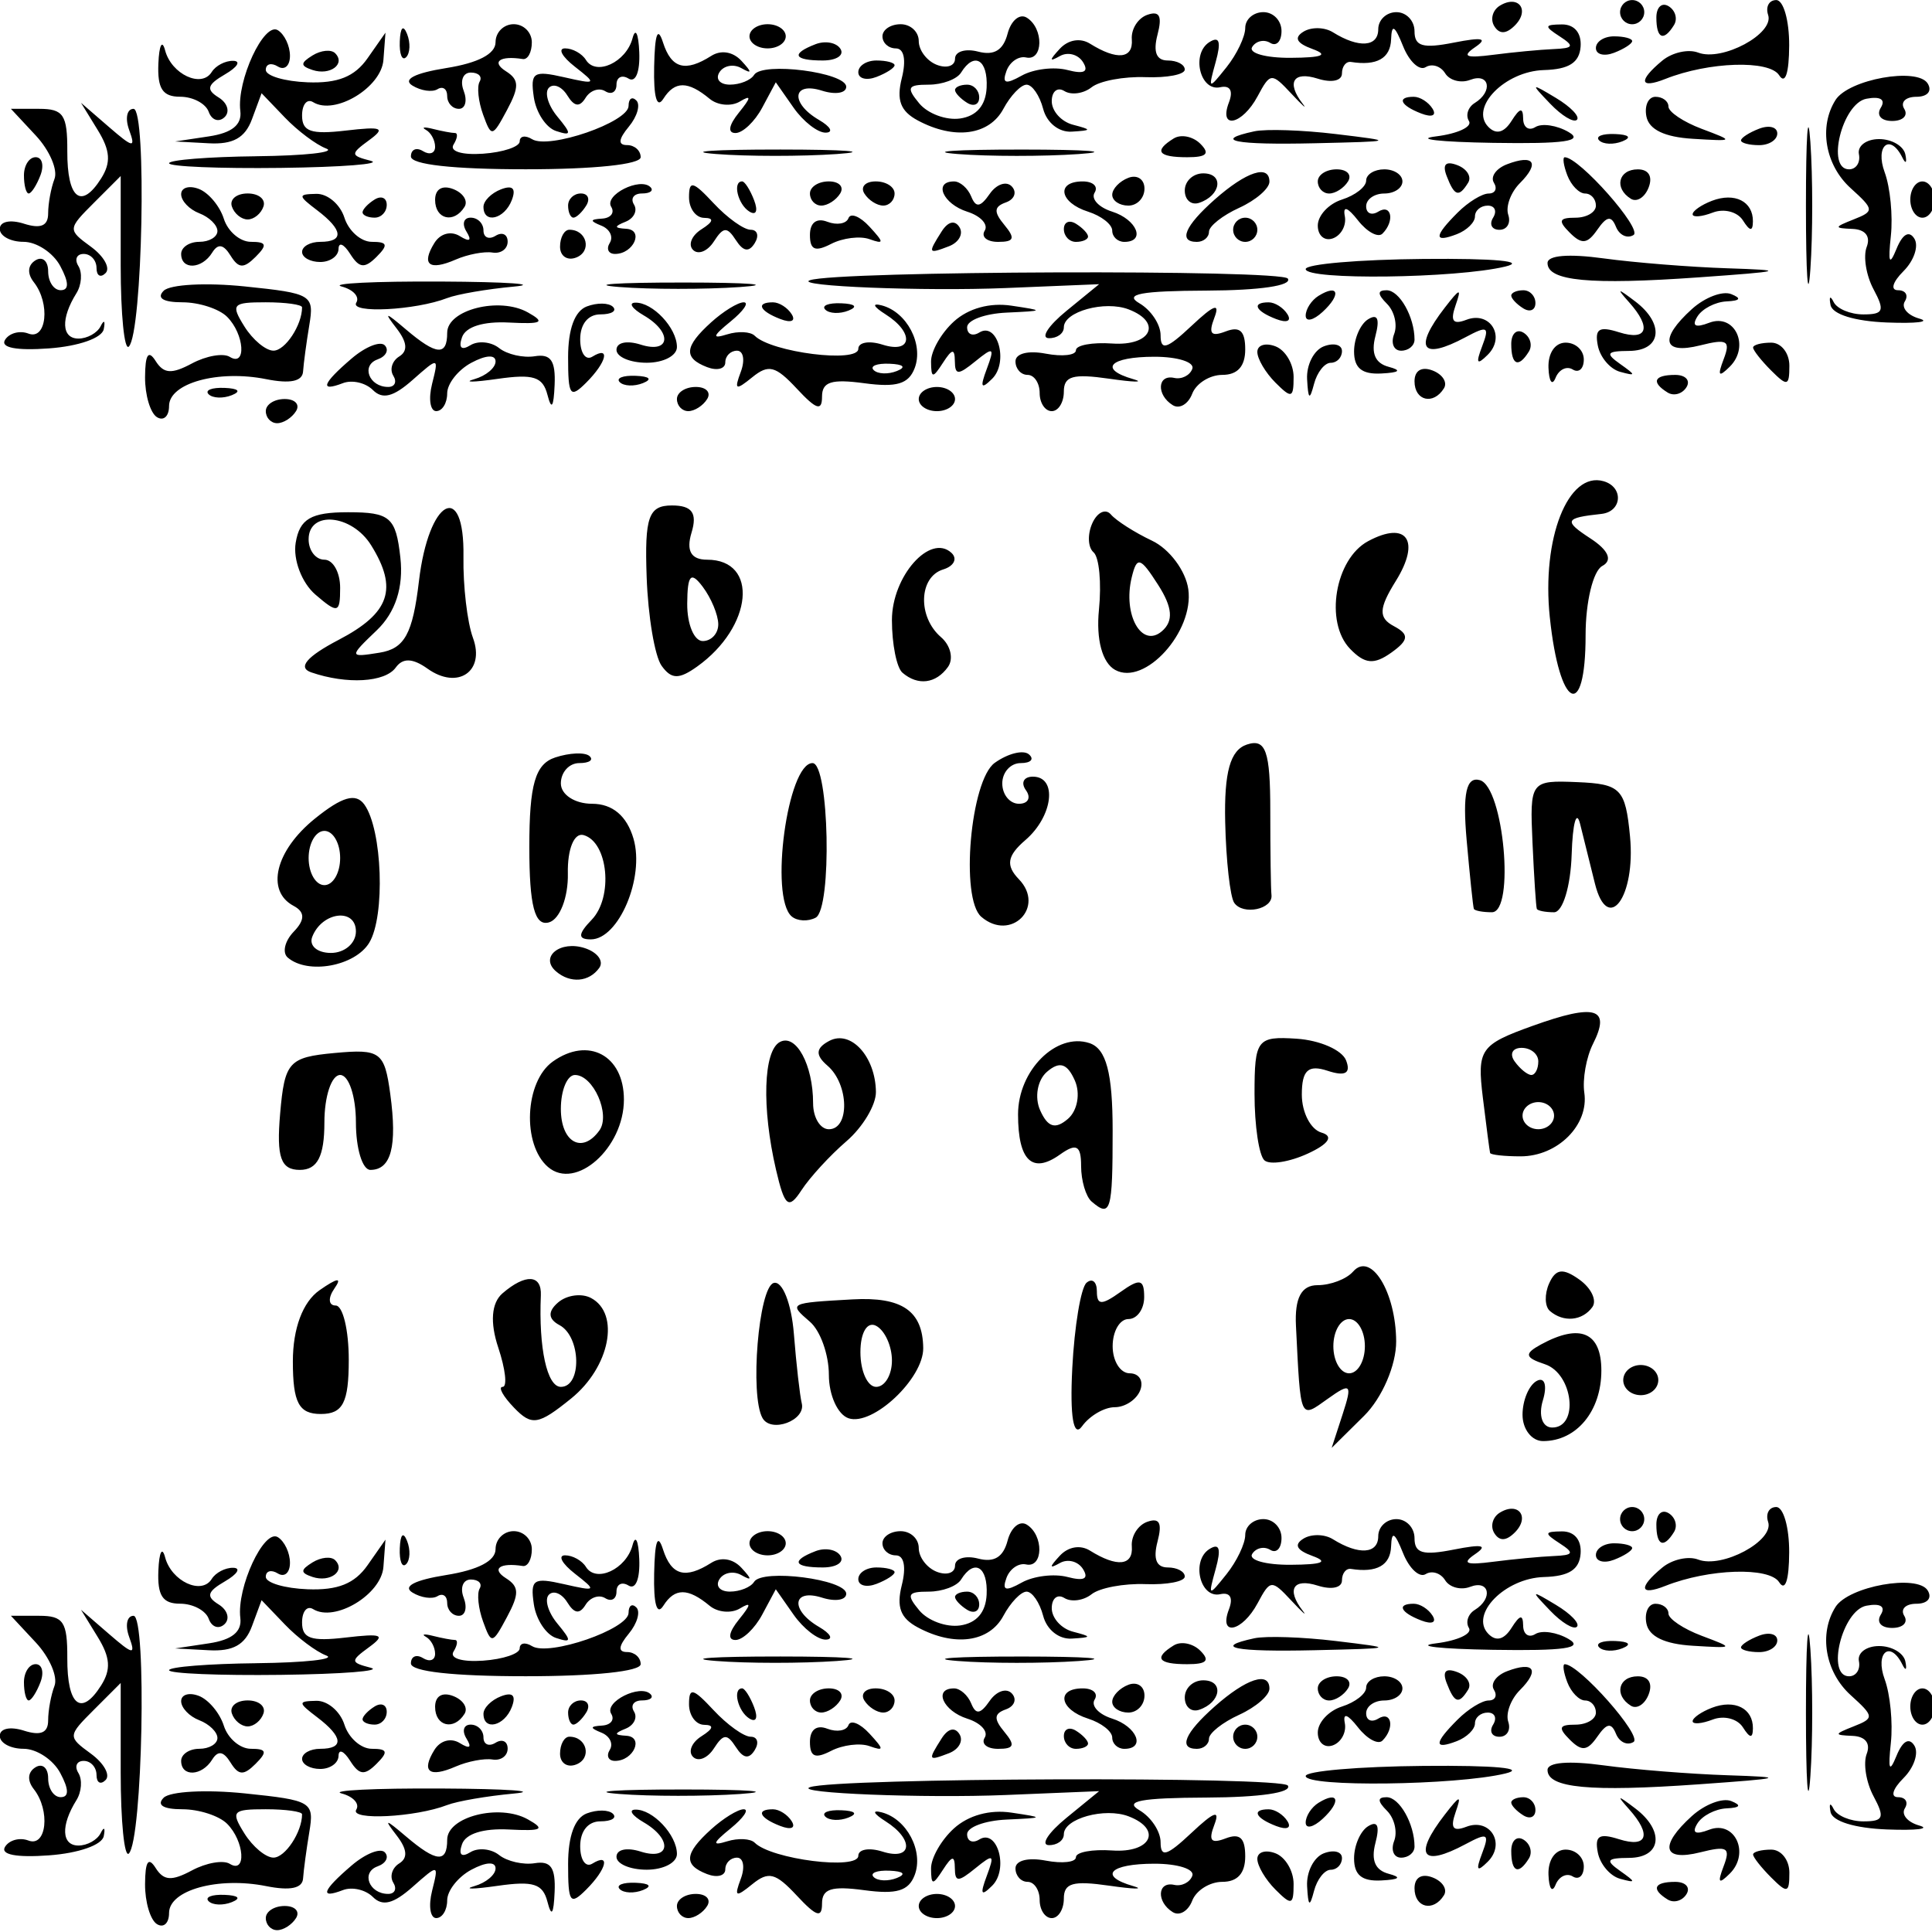 <?xml version="1.0" encoding="UTF-8" standalone="no"?>
<svg
   xmlns:dc="http://purl.org/dc/elements/1.1/"
   xmlns:cc="http://creativecommons.org/ns#"
   xmlns:rdf="http://www.w3.org/1999/02/22-rdf-syntax-ns#"
   xmlns:svg="http://www.w3.org/2000/svg"
   xmlns="http://www.w3.org/2000/svg"
   xmlns:sodipodi="http://sodipodi.sourceforge.net/DTD/sodipodi-0.dtd"
   xmlns:inkscape="http://www.inkscape.org/namespaces/inkscape"
   inkscape:version="1.0beta1 (bc72641, 2019-10-07)"
   sodipodi:docname="kunstrichtigesch00fran-0164.svg"
   viewBox="0 0 500 500"
   height="500"
   width="500"
   id="svg78"
   version="1.1">
  <defs
     id="defs82" />
  <sodipodi:namedview
     inkscape:current-layer="g86"
     inkscape:window-maximized="0"
     inkscape:window-y="23"
     inkscape:window-x="0"
     inkscape:cy="246.73409"
     inkscape:cx="153.28021"
     inkscape:zoom="0.81"
     showgrid="false"
     id="namedview80"
     inkscape:window-height="755"
     inkscape:window-width="1280"
     inkscape:pageshadow="2"
     inkscape:pageopacity="0"
     guidetolerance="10"
     gridtolerance="10"
     objecttolerance="10"
     borderopacity="1"
     inkscape:document-rotation="0"
     bordercolor="#666666"
     pagecolor="#ffffff" />
  <g
     id="g86"
     inkscape:label="Image"
     inkscape:groupmode="layer">
    <g
       transform="matrix(0,2.347,-2.347,0,781.091,-35.92)"
       id="g133">
      <path
         style="fill:#000000;stroke-width:1.333"
         d="m 39.972,330.162 c 0.587,-1.85 0.24,-2.667 -1.134,-2.667 -1.089,0 -2.801,-0.315 -3.803,-0.699 -1.002,-0.385 -3.151,0.539 -4.776,2.052 l -2.953,2.751 v -3.117 c 0,-2.677 0.659,-3.115 4.666,-3.099 5.242,0.021 6.493,-1.533 3.006,-3.733 -1.748,-1.103 -3.078,-1.009 -5.333,0.377 l -3.005,1.846 2.667,-3.082 c 2.321,-2.682 2.364,-2.971 0.333,-2.231 -1.283,0.468 -2.333,0.251 -2.333,-0.482 0,-1.48 24.703,-0.991 26.213,0.519 0.494,0.494 -3.535,0.898 -8.953,0.898 h -9.852 l 2.945,2.945 c 2.906,2.906 2.971,2.911 4.854,0.335 1.05,-1.435 2.358,-2.161 2.906,-1.612 0.549,0.549 0.298,0.998 -0.558,0.998 -0.856,0 -1.556,0.635 -1.556,1.412 0,0.777 0.6,1.041 1.333,0.588 0.733,-0.453 2.083,-0.356 3,0.217 2.79,1.743 5,1.644 5,-0.224 0,-0.974 -0.615,-2.076 -1.367,-2.449 -0.752,-0.373 -0.602,-0.526 0.333,-0.341 0.976,0.193 1.877,2.761 2.116,6.03 0.265,3.618 -0.079,5.387 -0.942,4.854 -0.747,-0.462 -1.058,-1.62 -0.692,-2.574 0.771,-2.01 -3.318,-2.443 -5.664,-0.6 -0.954,0.75 -1.88,0.68 -2.412,-0.182 -0.475,-0.769 0.071,-1.398 1.215,-1.398 1.143,0 2.079,-0.621 2.079,-1.38 0,-0.936 -0.859,-0.921 -2.667,0.047 -1.467,0.785 -2.667,2.606 -2.667,4.047 0,1.441 -0.64,2.62 -1.423,2.62 -0.816,0 -1.062,-1.137 -0.577,-2.667 z m -7.333,-1.291 c 0,-0.71 0.9,-0.946 2,-0.524 1.1,0.422 2,1.003 2,1.292 0,0.288 -0.9,0.524 -2,0.524 -1.1,0 -2,-0.581 -2,-1.291 z m 22.471,-13.226 c 1.414,-0.896 1.473,-1.763 0.272,-4.007 -0.843,-1.575 -1.169,-3.451 -0.726,-4.17 1.152,-1.863 -2.503,-1.62 -4.417,0.294 -0.88,0.88 -1.6,3.1 -1.6,4.933 0,2.113 -0.465,2.868 -1.271,2.062 -0.705,-0.705 -0.918,-4.689 -0.478,-8.954 0.762,-7.385 0.928,-7.66 4.271,-7.105 1.913,0.318 4.213,0.627 5.111,0.687 1.089,0.073 1.37,1.426 0.843,4.061 -1.061,5.304 0.434,10.716 2.961,10.716 1.129,0 1.682,0.6 1.229,1.333 -0.453,0.733 -2.439,1.324 -4.412,1.313 -2.513,-0.014 -3.047,-0.363 -1.784,-1.164 z m -1.138,-12.994 c 0,-1.293 -2.819,-3.155 -4.776,-3.155 -0.307,0 -0.558,1.805 -0.558,4.011 0,3.678 0.222,3.873 2.667,2.346 1.467,-0.916 2.667,-2.357 2.667,-3.202 z m -33.114,11.947 c 2.646,-0.701 4.191,-4.025 2.389,-5.139 -0.701,-0.433 -1.257,-1.503 -1.235,-2.376 0.022,-0.873 0.692,-0.466 1.489,0.905 1.146,1.973 1.679,2.12 2.554,0.705 0.608,-0.983 1.588,-1.273 2.178,-0.644 0.59,0.629 0.322,1.412 -0.594,1.739 -0.917,0.327 -1.667,1.745 -1.667,3.151 0,1.937 -0.888,2.518 -3.667,2.401 -2.033,-0.086 -2.678,-0.417 -1.447,-0.743 z m 11.675,-10.103 c -0.058,-5.317 -0.44,-8.767 -0.849,-7.667 -0.409,1.1 -1.949,3.155 -3.422,4.566 l -2.677,2.566 2.86,1.058 c 2.069,0.765 2.805,2.085 2.66,4.768 l -0.2,3.71 -0.562,-3.734 c -0.382,-2.539 -1.278,-3.646 -2.8,-3.458 -3.352,0.413 -9.853,-2.607 -8.906,-4.138 0.454,-0.735 1.726,-1.336 2.826,-1.336 1.1,0 1.629,0.6 1.176,1.333 -0.453,0.733 -0.286,1.333 0.372,1.333 0.658,0 1.274,-2.079 1.37,-4.621 0.125,-3.325 -0.619,-5.176 -2.65,-6.599 l -2.824,-1.978 3.012,0.227 c 3.044,0.229 6.127,5.364 4.652,7.749 -0.415,0.672 0.246,1.221 1.47,1.221 1.769,0 2.11,-0.983 1.664,-4.803 -0.472,-4.043 -0.302,-4.449 1.071,-2.571 1.512,2.067 1.678,2.053 2.26,-0.197 0.346,-1.336 0.698,3.121 0.783,9.904 0.085,6.783 -0.145,12.333 -0.512,12.333 -0.367,0 -0.714,-4.35 -0.772,-9.667 z m 3.604,6.384 c 0.411,-1.072 1.893,-2.313 3.291,-2.757 1.399,-0.444 2.543,-1.787 2.543,-2.984 0,-1.734 0.337,-1.84 1.656,-0.521 1.318,1.318 1.289,1.882 -0.142,2.767 -1.254,0.775 -1.352,1.387 -0.322,2.023 1.839,1.137 1.934,3.421 0.142,3.421 -0.733,0 -1.333,-0.9 -1.333,-2 0,-1.1 -0.536,-2 -1.191,-2 -0.655,0 -1.536,0.9 -1.958,2 -0.422,1.1 -1.367,2 -2.101,2 -0.733,0 -0.997,-0.877 -0.585,-1.949 z m 21.94,-2.829 c 0.064,-1.553 0.38,-1.869 0.806,-0.806 0.385,0.963 0.338,2.112 -0.105,2.556 -0.443,0.443 -0.758,-0.344 -0.7,-1.75 z m -21.439,-2.556 c 0,-1.222 0.645,-2.007 1.433,-1.744 0.788,0.263 1.433,1.048 1.433,1.744 0,0.697 -0.645,1.482 -1.433,1.744 -0.788,0.263 -1.433,-0.522 -1.433,-1.744 z m 22.667,-4.079 c 0,-1.143 0.6,-1.708 1.333,-1.255 0.733,0.453 1.333,1.389 1.333,2.079 0,0.69 -0.6,1.255 -1.333,1.255 -0.733,0 -1.333,-0.935 -1.333,-2.079 z m -37.889,-3.076 c -0.574,-0.929 -0.684,-2.05 -0.244,-2.49 1.193,-1.193 2.494,0.562 1.85,2.495 -0.452,1.355 -0.766,1.354 -1.606,-0.005 z m 15.265,-0.422 c -0.023,-1.234 1.158,-2.624 2.624,-3.09 1.467,-0.466 2.667,-1.826 2.667,-3.023 0,-1.734 0.337,-1.84 1.656,-0.521 1.318,1.318 1.251,1.912 -0.333,2.913 -1.094,0.692 -1.339,1.267 -0.544,1.278 0.794,0.011 1.444,0.92 1.444,2.02 0,1.1 -0.5,2 -1.111,2 -0.611,0 -1.111,-0.9 -1.111,-2 0,-2.654 -1.305,-2.528 -3.477,0.333 -1.626,2.142 -1.775,2.149 -1.814,0.09 z m 9.67,-13.757 c 0.038,-7.333 0.29,-10.933 0.559,-8 0.269,2.933 0.838,6.233 1.263,7.333 1.356,3.504 1.724,10.778 0.507,10.025 -0.645,-0.399 -1.448,0.333 -1.785,1.625 -0.337,1.292 -0.582,-3.65 -0.543,-10.984 z m 8.489,9.873 c -1.315,-1.536 -1.967,-3.186 -1.447,-3.667 0.52,-0.48 1.214,-0.119 1.543,0.802 0.662,1.853 3.037,0.942 3.037,-1.166 0,-0.733 -0.559,-0.988 -1.241,-0.566 -0.683,0.422 -1.636,0.128 -2.119,-0.653 -0.602,-0.974 -1.573,-0.884 -3.092,0.289 -1.867,1.44 -1.848,1.277 0.119,-1.04 2.851,-3.359 2.945,-4.539 0.359,-4.539 -2.544,0 -4,-5.758 -2.248,-8.889 1.104,-1.974 1.309,-1.591 1.12,2.095 -0.144,2.817 0.464,4.753 1.621,5.158 1.164,0.407 1.493,0.067 0.885,-0.916 -0.532,-0.861 -0.392,-2.288 0.31,-3.173 0.702,-0.885 1.107,-2.658 0.899,-3.942 -0.285,-1.762 0.492,-2.295 3.171,-2.179 2.479,0.108 2.807,0.346 1.09,0.789 -2,0.516 -2.329,1.544 -1.763,5.512 0.383,2.683 0.395,3.828 0.028,2.545 -0.368,-1.283 -1.246,-2.333 -1.951,-2.333 -0.773,0 -0.715,1.06 0.145,2.667 0.785,1.467 2.306,2.667 3.38,2.667 1.074,0 1.953,0.544 1.953,1.209 0,0.665 -1.35,0.87 -3,0.457 -2.984,-0.747 -2.986,-0.736 -0.431,2.156 1.865,2.112 2.168,3.308 1.104,4.372 -0.805,0.805 -1.147,2.291 -0.759,3.302 1.002,2.611 0.056,2.278 -2.713,-0.956 z m -17.534,-2.54 c -0.453,-0.733 -0.189,-1.333 0.588,-1.333 0.777,0 1.412,0.6 1.412,1.333 0,0.733 -0.265,1.333 -0.588,1.333 -0.323,0 -0.959,-0.6 -1.412,-1.333 z m -18.25,-3.577 c 0.963,-0.385 2.112,-0.338 2.556,0.105 0.443,0.443 -0.344,0.758 -1.75,0.7 -1.553,-0.064 -1.869,-0.38 -0.806,-0.806 z m 3.755,-4.314 c -0.566,-3.539 -1.564,-5.442 -2.854,-5.442 -1.091,0 -1.984,-0.9 -1.984,-2 0,-1.1 0.9,-2 2,-2 1.1,0 1.929,0.45 1.842,1 -0.399,2.524 0.305,3.5 1.342,1.862 0.934,-1.474 1.718,-1.497 4.283,-0.124 3.008,1.61 3.029,1.721 0.503,2.637 -1.45,0.526 -3.087,0.697 -3.637,0.379 -0.55,-0.318 -1,0.121 -1,0.976 0,0.855 0.9,1.209 2,0.787 1.1,-0.422 2,-0.186 2,0.524 0,0.71 -0.635,1.292 -1.412,1.292 -0.777,0 -1.116,0.479 -0.755,1.064 0.362,0.585 0.181,1.834 -0.4,2.775 -0.676,1.094 -1.372,-0.253 -1.928,-3.73 z m 6.713,1.449 c 0.246,-0.977 0.448,-2.062 0.448,-2.412 0,-0.35 0.578,-0.279 1.283,0.157 0.735,0.454 1.162,-0.937 1,-3.252 -0.156,-2.225 -0.769,-4.046 -1.362,-4.048 -0.593,-10e-4 -0.701,-0.614 -0.239,-1.362 1.152,-1.865 -1.879,-10.641 -3.675,-10.641 -0.799,0 -1.067,-0.386 -0.595,-0.857 0.471,-0.471 1.771,-0.098 2.889,0.83 1.39,1.153 2.032,1.213 2.032,0.19 0,-0.823 0.6,-1.497 1.333,-1.497 0.795,0 1.333,5.111 1.333,12.667 0,8.026 -0.517,12.667 -1.412,12.667 -0.777,0 -1.041,-0.6 -0.588,-1.333 0.453,-0.733 0.239,-1.333 -0.477,-1.333 -0.716,0 -1.553,0.45 -1.86,1 -0.308,0.55 -0.358,0.201 -0.111,-0.776 z m 12.572,-0.148 c -1.044,-0.645 -1.361,-1.82 -0.755,-2.8 0.679,-1.099 0.506,-1.356 -0.496,-0.737 -0.847,0.523 -1.539,0.316 -1.539,-0.461 0,-0.777 0.635,-1.412 1.412,-1.412 0.777,0 1.041,-0.6 0.588,-1.333 -0.453,-0.733 -0.162,-1.333 0.646,-1.333 0.809,0 1.35,0.75 1.202,1.667 -0.148,0.917 0.2,2.743 0.773,4.058 1.274,2.925 0.567,3.834 -1.831,2.352 z m -5.942,-2.069 c 0.42,-1.096 1.302,-1.66 1.958,-1.255 1.883,1.163 1.392,3.247 -0.765,3.247 -1.189,0 -1.658,-0.782 -1.194,-1.992 z m 0.029,-5.273 c -0.496,-1.291 -0.101,-1.686 1.191,-1.191 2.109,0.809 2.658,3.123 0.741,3.123 -0.655,0 -1.524,-0.869 -1.932,-1.932 z m -12.364,-6.952 c 0.815,-3.581 0.753,-3.645 -1.16,-1.194 -1.111,1.423 -2.02,1.909 -2.02,1.079 0,-0.83 0.574,-1.864 1.275,-2.298 1.802,-1.114 0.257,-4.438 -2.389,-5.139 -1.221,-0.323 -0.534,-0.658 1.526,-0.743 2.189,-0.09 3.403,0.399 2.921,1.179 -0.453,0.733 -0.153,1.333 0.667,1.333 0.82,0 1.146,0.559 0.724,1.241 -0.422,0.683 -0.093,1.658 0.73,2.167 1.065,0.658 0.987,1.241 -0.273,2.02 -0.974,0.602 -1.352,1.512 -0.841,2.023 0.511,0.511 1.941,0.094 3.178,-0.928 1.94,-1.602 2.159,-1.582 1.594,0.143 -0.36,1.1 -2.036,2.202 -3.724,2.449 -2.745,0.401 -2.978,0.049 -2.208,-3.333 z m 16.82,-0.592 c 0,-1.938 2.386,-2.512 3.067,-0.738 0.374,0.974 -0.164,1.77 -1.194,1.77 -1.03,0 -1.873,-0.465 -1.873,-1.032 z m -4,-1.268 c 0,-0.777 0.6,-1.041 1.333,-0.588 0.733,0.453 1.333,1.089 1.333,1.412 0,0.323 -0.6,0.588 -1.333,0.588 -0.733,0 -1.333,-0.635 -1.333,-1.412 z m 9.82,-11.255 c 0.003,-7.333 0.227,-10.163 0.498,-6.289 0.27,3.875 0.267,9.875 -0.006,13.333 -0.274,3.459 -0.495,0.289 -0.491,-7.045 z m 2.64,10.609 c -0.434,-1.132 -0.415,-2.432 0.042,-2.889 0.457,-0.457 0.831,0.169 0.831,1.391 0,1.355 1.072,2.222 2.745,2.222 1.51,0 2.375,-0.6 1.921,-1.333 -1.251,-2.024 0.597,-1.593 2.857,0.667 1.778,1.778 1.466,2 -2.804,2 -3.1,0 -5.084,-0.73 -5.593,-2.058 z m -9.688,-1.688 c -0.058,-0.96 -0.642,-1.413 -1.299,-1.008 -1.302,0.805 -3.307,-3.191 -2.171,-4.327 0.384,-0.384 0.698,0.037 0.698,0.936 0,0.899 0.549,1.295 1.219,0.881 0.671,-0.415 1.523,7e-5 1.895,0.921 0.523,1.298 0.699,1.282 0.781,-0.07 0.12,-1.988 2.772,-0.806 2.772,1.236 0,0.733 -0.549,0.994 -1.219,0.58 -0.671,-0.415 -1.523,7e-5 -1.895,0.921 -0.523,1.298 -0.699,1.282 -0.781,-0.07 z m 13.895,-4.255 c 1.043,-3.286 -1.362,-3.535 -3.227,-0.333 -0.747,1.283 -1.377,1.703 -1.4,0.933 -0.056,-1.925 2.789,-4.6 4.893,-4.6 0.96,0 1.733,1.487 1.733,3.333 0,1.833 -0.64,3.333 -1.423,3.333 -0.816,0 -1.062,-1.137 -0.577,-2.667 z m 3.439,0.556 c 0.064,-1.553 0.38,-1.869 0.806,-0.806 0.385,0.962 0.338,2.112 -0.105,2.556 -0.443,0.443 -0.758,-0.344 -0.7,-1.75 z m -36.751,-3.022 c 2.87,-0.926 3.293,-2.449 1.475,-5.317 -0.685,-1.081 -0.469,-2.393 0.549,-3.333 1.279,-1.181 1.469,-1.175 0.795,0.024 -0.486,0.866 -0.274,1.951 0.471,2.412 0.745,0.461 1.355,-0.062 1.355,-1.163 0,-1.1 -0.484,-2.299 -1.075,-2.664 -1.473,-0.91 -0.279,-10.16 1.311,-10.16 0.703,0 0.896,1.2 0.431,2.667 -1.043,3.286 1.362,3.535 3.227,0.333 0.747,-1.283 1.377,-1.617 1.4,-0.742 0.022,0.875 -1.218,2.473 -2.756,3.55 l -2.797,1.959 2.797,1.497 c 1.538,0.823 2.797,2.149 2.797,2.947 0,0.894 -0.864,0.748 -2.256,-0.38 -1.677,-1.36 -1.99,-1.387 -1.219,-0.105 0.571,0.949 0.437,2.449 -0.297,3.333 -1.99,2.398 -1.992,3.848 -0.009,5.105 1.131,0.717 -0.164,1.088 -3.553,1.016 -3.622,-0.076 -4.471,-0.391 -2.646,-0.98 z m 11.8,-12.867 c 0.004,-7.333 0.227,-10.163 0.498,-6.289 0.27,3.875 0.267,9.875 -0.006,13.333 -0.274,3.459 -0.495,0.289 -0.491,-7.045 z m 26.18,9.255 c 0,-1.143 0.6,-1.708 1.333,-1.255 0.733,0.453 1.333,1.389 1.333,2.079 0,0.69 -0.6,1.255 -1.333,1.255 -0.733,0 -1.333,-0.935 -1.333,-2.079 z m -20.251,-1.973 c 1.605,-1.495 2.918,-3.331 2.918,-4.079 0,-0.748 0.664,-0.95 1.476,-0.448 1.029,0.636 0.928,1.265 -0.333,2.079 -1.504,0.97 -1.478,1.379 0.152,2.428 1.079,0.693 1.496,1.726 0.927,2.295 -0.569,0.569 -1.592,0.151 -2.274,-0.928 -0.84,-1.328 -1.247,-1.423 -1.261,-0.295 -0.011,0.917 -1.034,1.667 -2.272,1.667 -1.895,0 -1.789,-0.43 0.667,-2.719 z m 13.125,0.28 c -1.214,-1.341 -2.207,-2.956 -2.207,-3.588 0,-0.632 0.949,0.015 2.109,1.438 1.632,2.003 1.954,2.09 1.425,0.385 -0.376,-1.212 -0.308,-2.579 0.152,-3.039 1.836,-1.836 3.045,-11.425 1.44,-11.425 -0.718,0 -0.925,-1.2 -0.459,-2.667 1.044,-3.288 -1.325,-3.524 -3.344,-0.333 -0.856,1.353 -1.271,1.533 -0.987,0.429 0.714,-2.777 4.285,-4.654 6.926,-3.641 1.748,0.671 2.141,1.983 1.661,5.546 -0.489,3.628 -0.161,4.667 1.476,4.667 1.636,0 1.44,0.62 -0.881,2.782 -2.519,2.347 -2.715,3.115 -1.251,4.916 1.485,1.828 1.399,2.009 -0.599,1.26 -1.283,-0.481 -2.333,-0.293 -2.333,0.417 0,0.71 0.581,1.292 1.291,1.292 0.71,0 0.946,0.9 0.524,2 -1.011,2.634 -2.262,2.523 -4.942,-0.438 z m 5.371,-20.478 c -0.426,-1.064 -0.742,-0.748 -0.806,0.806 -0.058,1.406 0.257,2.193 0.7,1.75 0.443,-0.443 0.49,-1.593 0.105,-2.556 z m -20.911,17.059 c 0,-0.288 0.931,-0.881 2.069,-1.318 1.187,-0.455 1.722,-0.232 1.255,0.524 -0.783,1.267 -3.324,1.874 -3.324,0.794 z m -17.333,-2.809 c 0,-1.1 0.6,-2 1.333,-2 0.733,0 1.333,0.9 1.333,2 0,1.1 -0.6,2 -1.333,2 -0.733,0 -1.333,-0.9 -1.333,-2 z m 30.667,-0.588 c 0,-0.69 0.593,-1.621 1.318,-2.069 0.756,-0.467 0.979,0.068 0.524,1.255 -0.886,2.31 -1.842,2.733 -1.842,0.815 z m -28.466,-4.703 c -0.413,-1.077 -0.177,-2.312 0.524,-2.745 0.701,-0.433 1.275,0.447 1.275,1.957 0,3.219 -0.741,3.544 -1.799,0.788 z m 15.132,-1.455 c 0,-1.143 0.6,-1.708 1.333,-1.255 0.733,0.453 1.333,1.389 1.333,2.079 0,0.69 -0.6,1.255 -1.333,1.255 -0.733,0 -1.333,-0.935 -1.333,-2.079 z m 4.449,0.165 c 0.404,-1.053 0.227,-2.103 -0.393,-2.333 -0.62,-0.231 -0.202,-1.272 0.928,-2.313 1.776,-1.636 1.964,-1.636 1.382,0 -0.37,1.042 -0.133,2.944 0.527,4.227 0.906,1.762 0.664,2.333 -0.989,2.333 -1.355,0 -1.91,-0.73 -1.455,-1.914 z m 6.448,1.914 c -1.038,-2.938 -1.206,-52.064 -0.179,-52.698 0.775,-0.479 1.298,3.063 1.323,8.953 0.03,7.271 0.386,9.153 1.4,7.412 0.747,-1.283 2.334,-2.333 3.525,-2.333 1.729,0 1.521,-0.687 -1.035,-3.407 -2.351,-2.502 -2.586,-3.171 -0.884,-2.518 1.754,0.673 2.117,0.367 1.493,-1.259 -0.597,-1.557 -0.051,-2.148 1.985,-2.148 1.868,0 2.809,0.846 2.809,2.524 0,1.388 0.938,2.884 2.085,3.324 1.146,0.44 1.711,1.404 1.255,2.143 -1.128,1.826 -3.42,1.706 -3.006,-0.157 0.183,-0.825 -0.267,-1.725 -1,-2 -0.733,-0.275 -1.333,1.6 -1.333,4.167 0,4.95 1.357,6.23 2.473,2.333 0.368,-1.283 0.345,-0.083 -0.051,2.667 -0.576,4.007 -0.292,5 1.429,5 1.182,0 2.148,0.6 2.148,1.333 0,0.733 -0.9,1.333 -2,1.333 -1.1,0 -2,0.6 -2,1.333 0,0.733 -0.67,1.333 -1.489,1.333 -0.869,0 -1.224,-1.388 -0.852,-3.333 0.35,-1.833 0.18,-3.333 -0.378,-3.333 -0.559,0 -0.891,-1.8 -0.739,-4 0.298,-4.297 -2.325,-5.56 -3.763,-1.812 -1.009,2.63 0.24,7.145 1.977,7.145 0.684,0 1.222,0.75 1.196,1.667 -0.026,0.917 -1.376,0.041 -3,-1.945 l -2.952,-3.612 0.425,10.302 c 0.372,9.015 -0.204,23.449 -0.862,21.589 z m 2.542,-3.444 c 0.064,-1.553 0.38,-1.869 0.806,-0.806 0.385,0.963 0.338,2.112 -0.105,2.556 -0.443,0.443 -0.758,-0.344 -0.7,-1.75 z m -26.772,-3.889 c 0,-1.1 0.236,-2 0.524,-2 0.288,0 0.869,0.9 1.291,2 0.422,1.1 0.186,2 -0.524,2 -0.71,0 -1.291,-0.9 -1.291,-2 z m 13.333,0.079 c 0,-1.143 0.6,-2.079 1.333,-2.079 0.733,0 1.333,0.565 1.333,1.255 0,0.69 -0.6,1.625 -1.333,2.079 -0.733,0.453 -1.333,-0.111 -1.333,-1.255 z m -17.333,-2.745 c 0,-1.1 0.836,-2 1.857,-2 1.022,0 2.203,-0.9 2.625,-2 0.422,-1.1 0.116,-2 -0.68,-2 -0.796,0 -1.147,-1.148 -0.78,-2.552 0.46,-1.76 -0.154,-2.766 -1.979,-3.244 -1.455,-0.381 -2.25,-1.332 -1.766,-2.115 1.171,-1.895 4.813,-1.831 4.389,0.077 -0.183,0.825 0.488,1.799 1.491,2.164 1.391,0.506 1.511,0.104 0.508,-1.689 -0.724,-1.294 -1.001,-3.562 -0.615,-5.039 0.479,-1.832 0.205,-2.378 -0.863,-1.718 -0.861,0.532 -1.167,1.676 -0.681,2.542 0.673,1.199 0.483,1.205 -0.795,0.024 -1.006,-0.929 -1.233,-2.266 -0.566,-3.333 1.863,-2.984 1.676,-4.781 -0.478,-4.611 -1.126,0.089 -2.342,-0.68 -2.702,-1.708 -0.474,-1.352 0.132,-1.663 2.19,-1.125 1.909,0.499 2.845,0.127 2.845,-1.131 0,-1.031 0.45,-1.875 1,-1.875 0.55,-5e-5 0.927,1.95 0.838,4.333 -0.089,2.383 0.412,5.057 1.115,5.942 0.702,0.885 0.89,2.235 0.417,3 -0.473,0.765 0.031,1.392 1.121,1.392 1.09,0 2.255,-1.05 2.591,-2.333 0.554,-2.119 0.624,-2.108 0.764,0.125 0.089,1.419 -0.973,2.753 -2.512,3.156 -1.467,0.384 -2.667,1.206 -2.667,1.828 0,0.622 1.2,1.773 2.667,2.558 2.921,1.563 3.441,5.396 1.28,9.433 -1.026,1.917 -2.239,2.377 -4.667,1.768 -2.007,-0.504 -3.28,-0.25 -3.28,0.655 0,0.813 -0.6,1.478 -1.333,1.478 -0.733,0 -1.333,-0.9 -1.333,-2 z m 10.398,-6.55 c -0.26,-1.821 -1.435,-2.836 -3.398,-2.935 -3.101,-0.156 -4.005,1.373 -1.667,2.818 0.733,0.453 1.333,2.062 1.333,3.575 0,2.332 0.314,2.49 2.064,1.038 1.135,-0.942 1.885,-2.966 1.667,-4.497 z m -3.731,-0.783 c 0,-0.733 0.635,-1.333 1.412,-1.333 0.777,0 1.041,0.6 0.588,1.333 -0.453,0.733 -1.089,1.333 -1.412,1.333 -0.323,0 -0.588,-0.6 -0.588,-1.333 z m 7.154,-6 c 0.004,-7.333 0.227,-10.163 0.498,-6.289 0.27,3.875 0.267,9.875 -0.006,13.333 -0.274,3.459 -0.495,0.289 -0.491,-7.045 z m 26.18,9.333 c 0,-1.1 0.6,-2 1.333,-2 0.733,0 1.333,0.9 1.333,2 0,1.1 -0.6,2 -1.333,2 -0.733,0 -1.333,-0.9 -1.333,-2 z m -17.142,-0.52 c -1.112,-0.705 -1.295,-1.464 -0.473,-1.972 0.735,-0.454 1.68,0.071 2.1,1.167 0.884,2.302 0.8,2.344 -1.627,0.805 z m 9.916,-1.362 c -1.449,-1.601 -2.096,-3.957 -1.74,-6.333 0.549,-3.669 0.573,-3.652 0.767,0.549 0.11,2.383 0.835,4.333 1.612,4.333 0.777,0 1.039,-0.604 0.582,-1.343 -1.239,-2.004 3.27,-3.262 5.095,-1.422 1.218,1.228 0.97,1.363 -1.09,0.594 -2.369,-0.884 -2.462,-0.744 -0.837,1.254 1.551,1.907 1.551,2.253 0,2.27 -1.437,0.016 -1.401,0.298 0.17,1.313 1.749,1.13 1.733,1.295 -0.127,1.313 -1.17,0.011 -3.165,-1.127 -4.433,-2.528 z m -15.44,-0.007 c 0,-0.672 0.75,-1.527 1.667,-1.898 1.261,-0.512 1.19,-1.008 -0.295,-2.039 -1.079,-0.749 -1.447,-1.845 -0.817,-2.435 0.629,-0.59 1.42,-0.297 1.758,0.65 0.471,1.323 1.048,1.362 2.484,0.17 1.479,-1.227 1.87,-1.083 1.87,0.69 0,1.233 -0.557,1.898 -1.237,1.477 -0.681,-0.421 -1.621,0.444 -2.09,1.921 -0.852,2.684 -3.339,3.774 -3.339,1.464 z m 0,-14.19 c 0,-1.143 0.557,-1.735 1.237,-1.314 0.681,0.421 1.621,-0.444 2.09,-1.921 0.873,-2.751 3.339,-3.75 3.339,-1.353 0,0.733 -0.56,1.333 -1.243,1.333 -0.684,0 -1.624,1.2 -2.09,2.667 -1.001,3.155 -3.333,3.566 -3.333,0.588 z m 4.667,0.745 c 0.453,-0.733 1.089,-1.333 1.412,-1.333 0.323,0 0.588,0.6 0.588,1.333 0,0.733 -0.635,1.333 -1.412,1.333 -0.777,0 -1.041,-0.6 -0.588,-1.333 z m -5.064,-5.778 c -0.375,-0.978 0.161,-1.778 1.191,-1.778 1.03,0 1.873,0.8 1.873,1.778 0,0.978 -0.536,1.778 -1.191,1.778 -0.655,0 -1.498,-0.8 -1.873,-1.778 z m -4.342,-5.005 c -0.493,-0.797 -0.228,-2.117 0.588,-2.933 1.09,-1.09 1.484,-0.704 1.484,1.45 0,3.219 -0.693,3.715 -2.072,1.484 z m 3.85,-3.254 c 0,-2.305 2.444,-1.964 3.25,0.454 0.29,0.871 -0.322,1.583 -1.361,1.583 -1.039,0 -1.889,-0.917 -1.889,-2.037 z m 2.889,-1.257 c -3.09,-3.49 -3.922,-6.04 -1.971,-6.04 0.749,0 2.045,1.5 2.881,3.333 0.835,1.833 2.022,3.333 2.638,3.333 0.616,0 1.119,0.6 1.119,1.333 0,2.071 -1.747,1.338 -4.667,-1.96 z m -17.376,0.558 c -0.674,-1.091 -0.02,-1.29 2.209,-0.671 3.059,0.848 3.078,0.808 0.579,-1.19 -1.423,-1.138 -3.373,-2.069 -4.333,-2.069 -0.96,0 -1.745,-0.9 -1.745,-2 0,-1.1 0.935,-2 2.079,-2 1.143,0 1.733,0.559 1.312,1.241 -0.422,0.683 -0.217,1.581 0.455,1.996 0.672,0.415 1.208,-1.493 1.191,-4.241 -0.022,-3.508 -0.311,-4.228 -0.97,-2.418 -0.643,1.766 -1.246,2.081 -1.914,1 -0.536,-0.868 -0.507,-2.328 0.066,-3.245 1.776,-2.842 1.631,-5 -0.335,-5 -1.035,0 -1.882,-0.9 -1.882,-2 0,-1.1 0.948,-2 2.106,-2 1.662,0 1.926,-0.913 1.252,-4.333 -0.621,-3.155 -0.484,-3.793 0.504,-2.347 1.028,1.505 1.232,1.02 0.839,-2 -0.285,-2.193 -0.568,-5.187 -0.63,-6.653 -0.093,-2.218 -0.33,-2.33 -1.405,-0.667 -1.114,1.724 -1.295,1.69 -1.313,-0.25 -0.013,-1.375 0.94,-2.178 2.451,-2.064 1.765,0.133 2.503,1.288 2.581,4.041 0.122,4.307 4.133,8.228 6.27,6.129 0.871,-0.856 0.643,-1.728 -0.667,-2.556 -1.449,-0.916 -1.515,-1.263 -0.243,-1.278 0.96,-0.011 1.377,-0.616 0.928,-1.343 -0.45,-0.728 -0.203,-2.378 0.547,-3.667 1.004,-1.725 1.319,0.474 1.192,8.323 -0.095,5.867 -0.416,8.705 -0.712,6.308 -0.297,-2.397 -1.059,-4.037 -1.694,-3.645 -0.635,0.393 -1.532,0.104 -1.992,-0.641 -1.264,-2.046 -3.367,-1.625 -2.547,0.51 0.394,1.026 0.065,2.267 -0.73,2.759 -0.795,0.492 -1.098,1.457 -0.672,2.146 0.426,0.689 -0.614,1.809 -2.312,2.49 -2.307,0.925 -2.497,1.259 -0.752,1.322 2.097,0.076 2.941,1.572 2.491,4.418 -0.087,0.55 0.483,1 1.265,1 0.816,0 1.062,1.137 0.577,2.667 -0.86,2.71 0.414,3.479 2.762,1.667 0.712,-0.55 0.208,0.016 -1.121,1.257 -2.327,2.175 -2.316,2.311 0.305,3.714 3.157,1.69 3.714,4.326 0.666,3.157 -1.281,-0.491 -1.908,-0.129 -1.667,0.963 0.496,2.238 -3.718,3.229 -4.988,1.174 z m 9.851,-4.931 c -0.277,-1.283 -0.141,-5.333 0.302,-9 0.796,-6.593 0.807,-6.567 1.014,2.333 0.204,8.786 -0.304,11.361 -1.316,6.667 z m 9.525,1 c 0,-0.733 0.6,-1.333 1.333,-1.333 0.733,0 1.333,0.6 1.333,1.333 0,0.733 -0.6,1.333 -1.333,1.333 -0.733,0 -1.333,-0.6 -1.333,-1.333 z m 9.333,-2.588 c 0,-0.69 0.593,-1.621 1.318,-2.069 0.756,-0.467 0.979,0.068 0.524,1.255 -0.886,2.31 -1.842,2.733 -1.842,0.815 z m 4.851,-0.745 c 0.422,-1.1 1.946,-2 3.387,-2 2.328,0 2.397,0.222 0.619,2 -1.1,1.1 -2.624,2 -3.387,2 -0.763,0 -1.041,-0.9 -0.619,-2 z m -9.637,-16.333 c -0.072,-7.874 0.26,-11.423 0.842,-9 1.309,5.444 1.517,22 0.277,22 -0.55,-8e-5 -1.054,-5.85 -1.119,-13 z m 4.065,11.578 c -1.368,-2.214 -0.14,-2.521 1.774,-0.443 0.946,1.026 1.131,1.866 0.412,1.866 -0.719,0 -1.703,-0.64 -2.186,-1.422 z m 5.573,-0.578 c -0.422,-1.1 -0.186,-2 0.524,-2 0.71,0 1.291,0.556 1.291,1.236 0,0.68 1.05,1.51 2.333,1.845 1.841,0.481 1.73,0.642 -0.524,0.764 -1.572,0.085 -3.203,-0.745 -3.625,-1.845 z m -19.518,-1.412 c 0,-1.143 0.6,-1.708 1.333,-1.255 0.733,0.453 1.333,1.389 1.333,2.079 0,0.69 -0.6,1.255 -1.333,1.255 -0.733,0 -1.333,-0.935 -1.333,-2.079 z m 3.333,-0.588 c -0.466,-1.467 -1.406,-2.667 -2.09,-2.667 -0.684,0 -1.243,-0.9 -1.243,-2 0,-1.1 0.6,-2 1.333,-2 0.733,0 1.333,0.9 1.333,2 0,1.1 0.635,2 1.412,2 0.777,0 1.041,-0.6 0.588,-1.333 -0.909,-1.471 1.043,-1.846 2.424,-0.465 0.477,0.477 -0.173,1.686 -1.444,2.686 -1.496,1.176 -1.665,1.693 -0.479,1.465 1.008,-0.194 2.108,0.397 2.444,1.314 0.336,0.917 -0.298,1.667 -1.41,1.667 -1.112,0 -2.402,-1.2 -2.868,-2.667 z m 13.204,-2.877 c -0.65,-1.052 -0.061,-1.31 1.851,-0.81 1.902,0.497 2.992,0.028 3.387,-1.457 0.392,-1.476 0.633,-1.212 0.737,0.81 0.11,2.134 -0.593,3 -2.433,3 -1.423,0 -3.017,-0.695 -3.542,-1.543 z m -3.204,-2.047 c 0,-1.412 2.944,-3.076 5.442,-3.076 0.673,0 1.224,0.664 1.224,1.476 0,0.812 -0.827,1.159 -1.838,0.771 -1.011,-0.388 -2.511,-0.032 -3.333,0.791 -1.059,1.059 -1.496,1.07 -1.496,0.038 z m -21.333,-2.997 c 0,-0.69 0.593,-1.621 1.318,-2.069 0.756,-0.467 0.979,0.068 0.524,1.255 -0.886,2.31 -1.842,2.733 -1.842,0.815 z m 30.182,-2.071 c 0.42,-1.096 1.302,-1.66 1.958,-1.255 1.883,1.163 1.392,3.247 -0.765,3.247 -1.189,0 -1.658,-0.782 -1.194,-1.992 z m -6.927,-1.344 c -2.184,-1.69 -2.221,-1.875 -0.24,-1.185 1.719,0.599 2.141,0.279 1.576,-1.195 -1.007,-2.624 1.857,-4.372 3.859,-2.355 1.183,1.192 0.96,1.338 -0.938,0.615 -2.18,-0.831 -2.304,-0.604 -1,1.833 2.589,4.837 1.252,5.776 -3.257,2.287 z m -15.714,-1.39 c 0.406,-1.058 1.276,-1.592 1.932,-1.187 1.653,1.022 1.501,1.51 -0.738,2.37 -1.289,0.495 -1.686,0.101 -1.194,-1.183 z m 5.221,-0.035 c -1.152,-1.152 -2.095,-2.688 -2.095,-3.412 0,-0.724 -0.537,-0.985 -1.194,-0.579 -0.656,0.406 -1.571,-0.245 -2.031,-1.445 -1.141,-2.972 -0.149,-3.652 2.078,-1.425 1.011,1.011 2.582,1.589 3.492,1.286 0.91,-0.303 1.655,0.134 1.655,0.972 0,0.838 -0.6,1.152 -1.333,0.699 -0.733,-0.453 -1.333,-0.189 -1.333,0.588 0,0.777 0.536,1.412 1.191,1.412 0.655,0 1.536,0.9 1.958,2 0.984,2.564 0.243,2.535 -2.387,-0.095 z m -22.803,-4.638 c -1.267,-2.05 0.468,-3.373 2.18,-1.661 0.958,0.958 0.981,1.703 0.07,2.266 -0.747,0.461 -1.759,0.189 -2.25,-0.605 z m 31.375,-2.6 c 0,-0.733 0.635,-1.333 1.412,-1.333 0.777,0 1.041,0.6 0.588,1.333 -0.453,0.733 -1.089,1.333 -1.412,1.333 -0.323,0 -0.588,-0.6 -0.588,-1.333 z m 4.68,-0.022 c 0.461,-0.745 1.396,-1.01 2.079,-0.588 1.849,1.143 1.505,1.943 -0.837,1.943 -1.143,0 -1.702,-0.61 -1.241,-1.355 z m -25.88,-3.584 c 0.971,-1.617 2.052,-2.652 2.403,-2.302 0.351,0.351 -0.444,1.673 -1.765,2.939 -2.296,2.199 -2.324,2.171 -0.638,-0.638 z m 17.685,-5.247 c 0.466,-3.402 0.958,-9.552 1.092,-13.667 0.216,-6.604 0.333,-6.231 1,3.186 0.851,12.012 0.409,16.667 -1.581,16.667 -0.85,0 -1.041,-2.318 -0.511,-6.186 z m 9.292,4.186 c 0,-1.1 0.835,-2 1.856,-2 1.021,0 1.517,0.549 1.103,1.219 -0.415,0.671 7e-5,1.523 0.921,1.895 0.921,0.371 0.425,0.723 -1.103,0.781 -1.627,0.062 -2.778,-0.723 -2.778,-1.895 z m -20.444,0.099 c 0,-1.593 7.939,-8.611 8.575,-7.581 0.426,0.689 0.021,1.559 -0.9,1.933 -1.269,0.514 -1.192,1.014 0.314,2.058 1.584,1.099 1.652,1.716 0.333,3.035 -1.318,1.318 -1.656,1.194 -1.656,-0.611 0,-1.247 -0.6,-2.267 -1.333,-2.267 -0.733,0 -1.333,0.536 -1.333,1.191 0,0.655 -0.9,1.536 -2,1.958 -1.1,0.422 -2,0.55 -2,0.284 z m -13.333,-5.432 c 0,-1.1 0.236,-2 0.524,-2 0.288,0 0.869,0.9 1.291,2 0.422,1.1 0.186,2 -0.524,2 -0.71,0 -1.291,-0.9 -1.291,-2 z m 10.772,-0.111 c 0.064,-1.553 0.38,-1.869 0.806,-0.806 0.385,0.963 0.338,2.112 -0.105,2.556 -0.443,0.443 -0.758,-0.344 -0.7,-1.75 z m 21.856,-0.433 c 0.993,-3.13 -0.483,-3.632 -3.297,-1.123 -1.59,1.418 -1.605,1.318 -0.103,-0.667 2.473,-3.269 5.435,-2.907 5.46,0.667 0.017,2.484 0.264,2.656 1.435,1 1.257,-1.778 1.354,-1.778 0.869,0 -0.3,1.1 -1.604,2.205 -2.897,2.456 -1.845,0.358 -2.161,-0.145 -1.466,-2.333 z m -36.628,-1.456 c 0,-0.733 0.6,-1.333 1.333,-1.333 0.733,0 1.333,0.6 1.333,1.333 0,0.733 -0.6,1.333 -1.333,1.333 -0.733,0 -1.333,-0.6 -1.333,-1.333 z m 18.667,-0.625 c 0,-1.189 0.782,-1.658 1.992,-1.194 1.096,0.42 1.66,1.302 1.255,1.958 -1.163,1.883 -3.247,1.392 -3.247,-0.765 z m -11.986,-2.692 c -0.905,-1.091 -1.305,-2.872 -0.888,-3.959 1.016,-2.646 -2.081,-8.407 -4.149,-7.717 -0.904,0.301 -1.644,-0.102 -1.644,-0.896 0,-0.794 2.25,-1.435 5,-1.424 3.084,0.013 4.345,0.436 3.292,1.104 -1.71,1.085 -1.496,7.755 0.401,12.542 1.132,2.855 0.2,3.017 -2.013,0.35 z m 3.986,0.747 c 0,-0.787 0.484,-1.431 1.076,-1.431 0.592,0 1.697,-1.65 2.456,-3.667 1.364,-3.624 1.377,-3.612 1.097,1 -0.188,3.095 -1.015,4.812 -2.456,5.098 -1.195,0.237 -2.173,-0.213 -2.173,-1 z m -9.987,-1.453 c 0.461,-0.745 1.396,-1.01 2.079,-0.588 1.849,1.143 1.505,1.943 -0.837,1.943 -1.143,0 -1.702,-0.61 -1.241,-1.355 z m 40.653,-0.724 c 0,-1.143 0.61,-1.702 1.355,-1.241 0.745,0.461 1.01,1.396 0.588,2.079 -1.143,1.849 -1.943,1.505 -1.943,-0.837 z m -7.264,-1.844 c -1.289,-1.424 -2.029,-3.374 -1.645,-4.333 0.467,-1.166 0.733,-0.997 0.803,0.511 0.058,1.24 0.807,2.688 1.665,3.219 1.056,0.653 1.279,0.231 0.689,-1.305 -1.08,-2.815 2.591,-4.533 4.841,-2.266 1.218,1.227 1.03,1.381 -0.824,0.675 -2.048,-0.78 -2.272,-0.399 -1.522,2.588 1.04,4.142 -0.721,4.543 -4.007,0.912 z m -11.931,-2.197 c -0.965,-2.515 0.06,-4.554 2.274,-4.526 1.13,0.015 1.095,0.333 -0.124,1.107 -0.944,0.599 -1.328,2.085 -0.857,3.313 0.47,1.225 0.554,2.227 0.188,2.227 -0.367,0 -1.033,-0.954 -1.48,-2.12 z m -7.954,-5.213 c -0.422,-1.1 -0.186,-2 0.524,-2 0.71,0 1.291,0.9 1.291,2 0,1.1 -0.236,2 -0.524,2 -0.288,0 -0.869,-0.9 -1.291,-2 z m 23.593,-1.333 c 0,-1.1 1.143,-2 2.54,-2 2.257,0 2.317,0.222 0.54,2 -1.1,1.1 -2.243,2 -2.54,2 -0.297,0 -0.54,-0.9 -0.54,-2 z m -22.111,-4.317 c 3.85,-0.269 10.15,-0.269 14,0 3.85,0.269 0.7,0.49 -7,0.49 -7.7,0 -10.85,-0.22 -7,-0.49 z m -4.647,-2.77 c -2.287,-1.452 -3.645,-9.036 -1.821,-10.164 0.837,-0.517 1.468,0.02 1.468,1.25 0,1.187 0.6,1.787 1.333,1.333 0.733,-0.453 1.333,0.147 1.333,1.333 0,1.225 -0.632,1.767 -1.462,1.254 -0.907,-0.561 -1.282,0.042 -0.989,1.588 0.507,2.673 7.783,4.461 7.783,1.913 0,-0.782 -0.75,-1.272 -1.667,-1.089 -0.917,0.183 -1.667,-0.817 -1.667,-2.222 0,-1.406 0.765,-2.711 1.7,-2.9 0.935,-0.189 1.085,-0.039 0.333,0.333 -2.726,1.352 -1.313,3.036 1.633,1.948 1.65,-0.609 4.8,-0.916 7,-0.681 2.999,0.32 3.355,0.163 1.422,-0.629 -1.63,-0.668 -2.038,-1.39 -1.107,-1.965 0.809,-0.5 2.419,0.039 3.578,1.199 1.213,1.213 2.107,1.468 2.107,0.6 0,-0.829 0.555,-1.165 1.232,-0.746 0.678,0.419 1.529,-0.296 1.892,-1.588 0.363,-1.292 0.558,0.304 0.434,3.547 -0.136,3.563 -0.898,6.03 -1.926,6.233 -0.935,0.185 -1.085,0.032 -0.333,-0.341 0.752,-0.373 1.367,-1.849 1.367,-3.28 0,-2.222 -0.405,-2.386 -2.771,-1.12 -1.524,0.816 -3.624,1.156 -4.667,0.755 -1.171,-0.449 -1.932,0.149 -1.99,1.564 -0.084,2.062 -0.189,2.049 -1.048,-0.129 -0.902,-2.288 -1.09,-2.27 -3.446,0.333 -2.546,2.813 -6.778,3.539 -9.725,1.667 z m 8.98,-9.58 c 0,-0.733 0.9,-1.333 2,-1.333 1.1,0 2,0.6 2,1.333 0,0.733 -0.9,1.333 -2,1.333 -1.1,0 -2,-0.6 -2,-1.333 z"
         id="path90"
         inkscape:connector-curvature="0"
         sodipodi:nodetypes="cscccsccccccscsccccssccsccsccscsscssccscssssccsscscccscssssscsccsssccsccsscccsccccscssccccsscccssccsccssssssccccsccssscsscssscscccccscccsssscccscccccscscccsscccccsccccsssscsscccssscccccccsssccccsscssscccsccccsccsssscssccccsscscscccscccscccsccccscccsccccssssssssscccccccssccscccccscccscccccccsssccccccccccssscsscccsccccccccscccscssscsccccscsccsccsscccccscccssccccscsccsssssssccscsscscsssccccsscccccscccssccccsccssssscsccscccscccscsssssssscscsssccsccccccccccssccccsccssccssscccccsccsscsscscccsssssccccccssccccccccscccccsccssccsscscssscsssssccscscsscscssccccsssccccscssscssscccscccccccscccccccsccccccccccscssssssscsssssscsccccscsssccsscssscssssscccccscccccscsssscssssssccsccccccscsccscscsccscssccccsccccscsccscsssccscssscsscccssccssssssssssssccsccccccccccssssssccscsssccccsscccsccscsccssccccsccsscccssssssssssssccscccscsccscscccccccscccccsccccscsssss" />
    </g>
    <g
       transform="matrix(3.06,0,0,2.632,-512.858,-245.379)"
       id="g102">
      <path
         sodipodi:nodetypes="ccscsssssscccccssccsccssssssscscsssscscsssccscccccssccsccccscsssscsssssccccccccccccssscccscccsscscsscscccscsscssccccsssssccscccsccccccccscssssssscsssccsccccscccscssssssscccssccssscscccscccccssscscsccsccscscccsccssccccscsccccsscccsssscscssscscscccsssscccccscssccccscccccccccccccsccccs"
         inkscape:connector-curvature="0"
         id="path90-0"
         d="m 258.286,227.792 c 0.184,-4.157 0.728,-7.952 1.209,-8.433 0.481,-0.481 0.874,-0.1 0.874,0.845 0,1.377 0.398,1.388 2,0.059 1.638,-1.359 2,-1.268 2,0.503 0,1.19 -0.6,2.163 -1.333,2.163 -0.733,0 -1.333,1.2 -1.333,2.667 0,1.467 0.65,2.667 1.444,2.667 0.794,0 1.194,0.75 0.889,1.667 -0.306,0.917 -1.277,1.667 -2.16,1.667 -0.882,0 -2.126,0.845 -2.764,1.877 -0.722,1.169 -1.034,-0.974 -0.825,-5.682 z m 22.871,4.482 c 0.831,-2.97 0.697,-3.13 -1.263,-1.503 -2.377,1.973 -2.286,2.216 -2.688,-7.174 -0.117,-2.743 0.458,-4 1.829,-4 1.1,0 2.45,-0.6 3,-1.333 1.502,-2.002 3.622,1.983 3.646,6.852 0.012,2.335 -1.19,5.577 -2.717,7.333 l -2.737,3.148 z m 1.878,-6.677 c 0,-1.467 -0.6,-2.667 -1.333,-2.667 -0.733,0 -1.333,1.2 -1.333,2.667 0,1.467 0.6,2.667 1.333,2.667 0.733,0 1.333,-1.2 1.333,-2.667 z m 13.333,6.745 c 0,-1.423 0.544,-2.924 1.209,-3.335 0.665,-0.411 0.895,0.454 0.511,1.921 -0.39,1.493 -0.042,2.668 0.791,2.668 2.294,0 1.762,-5.312 -0.623,-6.227 -1.7,-0.652 -1.765,-1.03 -0.333,-1.938 3.32,-2.105 5.112,-1.206 5.112,2.565 0,3.984 -2.099,6.933 -4.933,6.933 -0.953,0 -1.733,-1.165 -1.733,-2.588 z m -85.296,-0.701 c -0.933,-1.124 -1.365,-2.044 -0.96,-2.044 0.405,0 0.238,-1.739 -0.372,-3.865 -0.71,-2.475 -0.58,-4.393 0.36,-5.333 1.945,-1.945 3.32,-1.86 3.243,0.198 -0.193,5.191 0.523,9 1.692,9 1.798,0 1.704,-4.947 -0.116,-6.072 -0.966,-0.597 -1.005,-1.34 -0.116,-2.229 0.733,-0.733 1.986,-0.93 2.783,-0.437 2.488,1.538 1.59,6.808 -1.684,9.884 -2.778,2.61 -3.326,2.712 -4.83,0.899 z m 21.019,1.026 c -1.087,-2.228 -0.331,-12.858 0.944,-13.286 0.733,-0.246 1.502,2.008 1.708,5.008 0.206,3 0.506,6.074 0.667,6.831 0.355,1.671 -2.585,2.952 -3.319,1.446 z m 7.278,0.018 c -0.917,-0.354 -1.667,-2.274 -1.667,-4.266 0,-1.992 -0.72,-4.342 -1.6,-5.222 -1.829,-1.829 -1.788,-1.854 3.6,-2.202 4.194,-0.271 5.945,1.132 5.98,4.788 0.028,2.995 -4.269,7.693 -6.313,6.903 z m 3.667,-5.676 c 0,-1.423 -0.6,-2.959 -1.333,-3.412 -0.756,-0.467 -1.333,0.653 -1.333,2.588 0,1.877 0.6,3.412 1.333,3.412 0.733,0 1.333,-1.165 1.333,-2.588 z m -50.667,0.085 c 0,-3.246 0.839,-5.851 2.256,-7 1.533,-1.243 1.935,-1.296 1.255,-0.163 -0.551,0.917 -0.502,1.667 0.108,1.667 0.61,0 1.109,2.4 1.109,5.333 0,4.217 -0.495,5.333 -2.364,5.333 -1.856,0 -2.364,-1.11 -2.364,-5.17 z m 112.737,2.617 c -0.429,-0.695 -0.212,-1.614 0.482,-2.043 0.695,-0.429 1.614,-0.212 2.043,0.482 0.429,0.695 0.212,1.614 -0.482,2.043 -0.695,0.429 -1.614,0.212 -2.043,-0.482 z m -6.423,-7.577 c -0.438,-0.438 -0.468,-1.654 -0.067,-2.701 0.558,-1.453 1.164,-1.544 2.56,-0.385 1.006,0.835 1.501,2.05 1.099,2.701 -0.844,1.365 -2.442,1.536 -3.593,0.385 z m -65.451,-13.887 c -1.219,-6.093 -1.071,-11.697 0.33,-12.563 1.365,-0.843 2.806,2.251 2.806,6.023 0,1.407 0.6,2.558 1.333,2.558 1.785,0 1.703,-4.431 -0.116,-6.25 -1.044,-1.044 -1.002,-1.726 0.149,-2.437 1.818,-1.123 3.916,1.546 3.947,5.02 0.011,1.283 -1.112,3.466 -2.496,4.85 -1.384,1.384 -3.095,3.551 -3.803,4.816 -1.084,1.937 -1.423,1.619 -2.15,-2.016 z m 26.692,3.128 c -0.489,-0.489 -0.889,-2.062 -0.889,-3.497 0,-2.03 -0.396,-2.279 -1.789,-1.123 -2.341,1.943 -3.544,0.601 -3.544,-3.952 0,-4.321 3.24,-8.081 6.039,-7.007 1.419,0.545 1.961,2.924 1.961,8.61 0,7.931 -0.166,8.581 -1.778,6.968 z m -1.422,-11.911 c -0.645,-1.682 -1.287,-1.913 -2.354,-0.846 -0.807,0.807 -1.067,2.507 -0.579,3.779 0.645,1.682 1.287,1.913 2.354,0.846 0.807,-0.807 1.067,-2.507 0.579,-3.779 z m -44.552,8.515 c -2.213,-2.213 -1.974,-8.397 0.401,-10.368 2.999,-2.489 6.017,-0.615 6.017,3.737 0,4.765 -4.074,8.974 -6.418,6.63 z m 4.344,-3.595 c 0.964,-1.559 -0.513,-5.454 -2.068,-5.454 -0.655,0 -1.191,1.5 -1.191,3.333 0,3.295 1.807,4.47 3.259,2.12 z m -27.002,-1.642 c 0.379,-5.101 0.729,-5.556 4.601,-5.973 3.877,-0.418 4.23,-0.115 4.715,4.042 0.599,5.135 0.076,7.452 -1.684,7.452 -0.672,0 -1.222,-2.1 -1.222,-4.667 0,-2.567 -0.6,-4.667 -1.333,-4.667 -0.733,0 -1.333,2.1 -1.333,4.667 0,3.336 -0.592,4.667 -2.077,4.667 -1.612,0 -1.985,-1.236 -1.667,-5.521 z m 83.252,4.585 c -0.463,-0.463 -0.842,-3.406 -0.842,-6.54 0,-5.355 0.214,-5.681 3.562,-5.424 1.959,0.151 3.841,1.11 4.182,2.133 0.424,1.271 -0.07,1.594 -1.562,1.021 -1.645,-0.631 -2.182,-0.054 -2.182,2.343 0,1.749 0.748,3.43 1.663,3.735 1.049,0.35 0.621,1.112 -1.158,2.064 -1.552,0.83 -3.2,1.131 -3.663,0.668 z m 19.081,-0.731 c -0.042,-0.183 -0.317,-2.624 -0.611,-5.425 -0.5,-4.765 -0.23,-5.219 4.221,-7.078 5.309,-2.218 6.627,-1.759 5.093,1.779 -0.57,1.315 -0.9,3.477 -0.734,4.804 0.398,3.175 -2.256,6.254 -5.389,6.254 -1.377,0 -2.538,-0.15 -2.58,-0.333 z m 5.41,-3.667 c 0,-0.733 -0.6,-1.333 -1.333,-1.333 -0.733,0 -1.333,0.6 -1.333,1.333 0,0.733 0.6,1.333 1.333,1.333 0.733,0 1.333,-0.6 1.333,-1.333 z m -1.333,-5.333 c 0,-0.733 -0.635,-1.333 -1.412,-1.333 -0.777,0 -1.041,0.6 -0.588,1.333 0.453,0.733 1.089,1.333 1.412,1.333 0.323,0 0.588,-0.6 0.588,-1.333 z m -83.075,-8.853 c -1.42,-1.42 0.36,-3.082 2.443,-2.283 1.072,0.411 1.618,1.285 1.212,1.942 -0.864,1.398 -2.45,1.546 -3.655,0.341 z m -22.691,-1.358 c -0.483,-0.483 -0.253,-1.629 0.509,-2.548 0.961,-1.157 0.957,-1.936 -0.012,-2.535 -2.378,-1.47 -1.549,-5.434 1.795,-8.575 2.311,-2.171 3.468,-2.554 4.189,-1.388 1.522,2.463 1.779,10.968 0.41,13.589 -1.206,2.309 -5.195,3.152 -6.891,1.456 z m 5.766,-2.567 c 0,-2.355 -2.87,-1.945 -3.694,0.528 -0.29,0.871 0.422,1.583 1.583,1.583 1.161,0 2.111,-0.95 2.111,-2.111 z m -1.333,-7.222 c 0,-1.467 -0.6,-2.667 -1.333,-2.667 -0.733,0 -1.333,1.2 -1.333,2.667 0,1.467 0.6,2.667 1.333,2.667 0.733,0 1.333,-1.2 1.333,-2.667 z m 21.272,6.073 c 1.843,-2.22 1.4,-7.644 -0.681,-8.327 -0.8,-0.263 -1.376,1.369 -1.333,3.777 0.041,2.332 -0.675,4.493 -1.592,4.803 -1.21,0.409 -1.667,-1.62 -1.667,-7.406 0,-6.162 0.497,-8.159 2.191,-8.809 1.205,-0.462 2.505,-0.527 2.889,-0.143 0.384,0.384 -0.002,0.698 -0.857,0.698 -0.856,0 -1.556,0.9 -1.556,2 0,1.105 1.182,2 2.641,2 1.726,0 2.94,1.19 3.503,3.432 0.96,3.826 -1.256,9.902 -3.612,9.902 -1.111,0 -1.091,-0.524 0.074,-1.927 z m 16.914,-0.332 c -1.891,-1.891 -0.348,-15.075 1.764,-15.075 1.412,0 1.664,14.336 0.267,15.199 -0.648,0.4 -1.562,0.344 -2.031,-0.125 z m 16.036,0.036 c -1.795,-1.795 -0.916,-13.429 1.143,-15.138 1.118,-0.928 2.418,-1.301 2.889,-0.83 0.471,0.471 0.157,0.857 -0.699,0.857 -0.856,0 -1.556,0.9 -1.556,2 0,1.1 0.635,2 1.412,2 0.777,0 1.041,-0.6 0.588,-1.333 -0.453,-0.733 -0.189,-1.333 0.588,-1.333 2.103,0 1.707,3.896 -0.634,6.237 -1.541,1.541 -1.677,2.49 -0.552,3.846 2.281,2.749 -0.682,6.193 -3.18,3.695 z m 21.392,-1.374 c -0.346,-0.589 -0.689,-4.161 -0.762,-7.938 -0.095,-4.924 0.427,-7.082 1.841,-7.625 1.594,-0.612 1.973,0.645 1.973,6.534 0,4.01 0.045,7.726 0.1,8.258 0.145,1.406 -2.411,2.03 -3.152,0.77 z m 20.268,0.596 c -0.065,-0.183 -0.339,-3.225 -0.609,-6.759 -0.351,-4.593 -0.033,-6.274 1.118,-5.896 2.019,0.664 2.982,12.988 1.016,12.988 -0.774,0 -1.459,-0.15 -1.524,-0.333 z m 5.326,0 c -0.069,-0.183 -0.233,-3.106 -0.365,-6.495 -0.237,-6.061 -0.174,-6.159 3.791,-5.966 3.676,0.178 4.069,0.65 4.456,5.338 0.492,5.96 -1.88,9.68 -2.965,4.65 -0.379,-1.756 -0.942,-4.393 -1.252,-5.86 -0.31,-1.467 -0.634,-0.117 -0.719,3 -0.085,3.117 -0.755,5.667 -1.488,5.667 -0.733,0 -1.389,-0.15 -1.458,-0.333 z m 1.098,-28.667 c -0.699,-7.771 1.546,-14.382 4.545,-13.383 1.718,0.573 1.578,2.996 -0.185,3.216 -3.105,0.388 -3.214,0.675 -0.92,2.414 1.525,1.156 1.893,2.151 1,2.703 -0.777,0.48 -1.413,3.538 -1.413,6.795 0,8.558 -2.214,7.281 -3.026,-1.745 z m -104.75,5.414 c -1.179,-0.471 -0.394,-1.55 2.333,-3.208 4.318,-2.626 5.019,-5.014 2.73,-9.293 -1.631,-3.047 -5.286,-3.448 -5.286,-0.579 0,1.1 0.6,2 1.333,2 0.733,0 1.333,1.243 1.333,2.762 0,2.51 -0.191,2.571 -2.093,0.669 -1.151,-1.151 -1.901,-3.444 -1.667,-5.095 0.334,-2.352 1.292,-3.002 4.426,-3.002 3.562,0 4.047,0.488 4.427,4.458 0.279,2.914 -0.414,5.392 -2,7.155 -2.357,2.619 -2.35,2.682 0.24,2.197 2.119,-0.397 2.804,-1.845 3.333,-7.052 0.82,-8.056 3.868,-9.983 3.763,-2.379 -0.04,2.868 0.322,6.455 0.803,7.971 1.049,3.304 -1.288,5.15 -3.84,3.032 -1.253,-1.04 -2.093,-1.076 -2.687,-0.115 -0.906,1.465 -4.136,1.682 -7.15,0.478 z m 29.63,-0.651 c -0.578,-0.935 -1.147,-4.864 -1.264,-8.731 -0.179,-5.91 0.162,-7.031 2.141,-7.031 1.697,0 2.159,0.744 1.656,2.667 -0.47,1.797 -0.041,2.667 1.316,2.667 4.396,0 3.866,6.599 -0.844,10.508 -1.54,1.278 -2.177,1.261 -3.005,-0.079 z m 4.793,-4.096 c -0.011,-0.917 -0.602,-2.567 -1.313,-3.667 -1.007,-1.558 -1.297,-1.191 -1.313,1.667 -0.011,2.017 0.58,3.667 1.313,3.667 0.733,0 1.324,-0.75 1.313,-1.667 z m 15.576,4.778 c -0.489,-0.489 -0.889,-2.815 -0.889,-5.17 0,-4.306 3.229,-8.551 5.032,-6.615 0.532,0.572 0.218,1.307 -0.699,1.634 -2.067,0.738 -2.175,4.665 -0.183,6.657 0.816,0.816 1.081,2.136 0.588,2.933 -1.017,1.646 -2.543,1.868 -3.85,0.561 z m 17.993,-0.27 c -1.093,-0.701 -1.625,-2.995 -1.373,-5.921 0.226,-2.627 0.021,-5.168 -0.457,-5.646 -0.478,-0.478 -0.526,-1.76 -0.108,-2.85 0.418,-1.09 1.127,-1.481 1.575,-0.87 0.448,0.611 2.014,1.772 3.481,2.58 1.467,0.807 2.847,2.954 3.066,4.77 0.504,4.168 -3.682,9.54 -6.184,7.936 z m 3.633,-8.364 c -1.516,-2.751 -1.795,-2.843 -2.236,-0.732 -0.767,3.667 0.843,7 2.555,5.288 0.995,-0.995 0.901,-2.343 -0.319,-4.556 z m 16.232,6.287 c -2.17,-2.615 -1.276,-8.83 1.522,-10.582 3.276,-2.051 4.473,-0.06 2.35,3.907 -1.451,2.711 -1.484,3.631 -0.161,4.449 1.308,0.809 1.261,1.369 -0.218,2.596 -1.465,1.215 -2.245,1.133 -3.493,-0.37 z"
         style="fill:#000000;stroke-width:1.333" />
    </g>
    <g
       id="g155"
       transform="matrix(0,2.347,-2.347,0,781.091,354.08)">
      <path
         sodipodi:nodetypes="cscccsccccccscsccccssccsccsccscsscssccscssssccsscscccscssssscsccsssccsccsscccsccccscssccccsscccssccsccssssssccccsccssscsscssscscccccscccsssscccscccccscscccsscccccsccccsssscsscccssscccccccsssccccsscssscccsccccsccsssscssccccsscscscccscccscccsccccscccsccccssssssssscccccccssccscccccscccscccccccsssccccccccccssscsscccsccccccccscccscssscsccccscsccsccsscccccscccssccccscsccsssssssccscsscscsssccccsscccccscccssccccsccssssscsccscccscccscsssssssscscsssccsccccccccccssccccsccssccssscccccsccsscsscscccsssssccccccssccccccccscccccsccssccsscscssscsssssccscscsscscssccccsssccccscssscssscccscccccccscccccccsccccccccccscssssssscsssssscsccccscsssccsscssscssssscccccscccccscsssscssssssccsccccccscsccscscsccscssccccsccccscsccscsssccscssscsscccssccssssssssssssccsccccccccccssssssccscsssccccsscccsccscsccssccccsccsscccssssssssssssccscccscsccscscccccccscccccsccccscsssss"
         inkscape:connector-curvature="0"
         id="path153"
         d="m 39.972,330.162 c 0.587,-1.85 0.24,-2.667 -1.134,-2.667 -1.089,0 -2.801,-0.315 -3.803,-0.699 -1.002,-0.385 -3.151,0.539 -4.776,2.052 l -2.953,2.751 v -3.117 c 0,-2.677 0.659,-3.115 4.666,-3.099 5.242,0.021 6.493,-1.533 3.006,-3.733 -1.748,-1.103 -3.078,-1.009 -5.333,0.377 l -3.005,1.846 2.667,-3.082 c 2.321,-2.682 2.364,-2.971 0.333,-2.231 -1.283,0.468 -2.333,0.251 -2.333,-0.482 0,-1.48 24.703,-0.991 26.213,0.519 0.494,0.494 -3.535,0.898 -8.953,0.898 h -9.852 l 2.945,2.945 c 2.906,2.906 2.971,2.911 4.854,0.335 1.05,-1.435 2.358,-2.161 2.906,-1.612 0.549,0.549 0.298,0.998 -0.558,0.998 -0.856,0 -1.556,0.635 -1.556,1.412 0,0.777 0.6,1.041 1.333,0.588 0.733,-0.453 2.083,-0.356 3,0.217 2.79,1.743 5,1.644 5,-0.224 0,-0.974 -0.615,-2.076 -1.367,-2.449 -0.752,-0.373 -0.602,-0.526 0.333,-0.341 0.976,0.193 1.877,2.761 2.116,6.03 0.265,3.618 -0.079,5.387 -0.942,4.854 -0.747,-0.462 -1.058,-1.62 -0.692,-2.574 0.771,-2.01 -3.318,-2.443 -5.664,-0.6 -0.954,0.75 -1.88,0.68 -2.412,-0.182 -0.475,-0.769 0.071,-1.398 1.215,-1.398 1.143,0 2.079,-0.621 2.079,-1.38 0,-0.936 -0.859,-0.921 -2.667,0.047 -1.467,0.785 -2.667,2.606 -2.667,4.047 0,1.441 -0.64,2.62 -1.423,2.62 -0.816,0 -1.062,-1.137 -0.577,-2.667 z m -7.333,-1.291 c 0,-0.71 0.9,-0.946 2,-0.524 1.1,0.422 2,1.003 2,1.292 0,0.288 -0.9,0.524 -2,0.524 -1.1,0 -2,-0.581 -2,-1.291 z m 22.471,-13.226 c 1.414,-0.896 1.473,-1.763 0.272,-4.007 -0.843,-1.575 -1.169,-3.451 -0.726,-4.17 1.152,-1.863 -2.503,-1.62 -4.417,0.294 -0.88,0.88 -1.6,3.1 -1.6,4.933 0,2.113 -0.465,2.868 -1.271,2.062 -0.705,-0.705 -0.918,-4.689 -0.478,-8.954 0.762,-7.385 0.928,-7.66 4.271,-7.105 1.913,0.318 4.213,0.627 5.111,0.687 1.089,0.073 1.37,1.426 0.843,4.061 -1.061,5.304 0.434,10.716 2.961,10.716 1.129,0 1.682,0.6 1.229,1.333 -0.453,0.733 -2.439,1.324 -4.412,1.313 -2.513,-0.014 -3.047,-0.363 -1.784,-1.164 z m -1.138,-12.994 c 0,-1.293 -2.819,-3.155 -4.776,-3.155 -0.307,0 -0.558,1.805 -0.558,4.011 0,3.678 0.222,3.873 2.667,2.346 1.467,-0.916 2.667,-2.357 2.667,-3.202 z m -33.114,11.947 c 2.646,-0.701 4.191,-4.025 2.389,-5.139 -0.701,-0.433 -1.257,-1.503 -1.235,-2.376 0.022,-0.873 0.692,-0.466 1.489,0.905 1.146,1.973 1.679,2.12 2.554,0.705 0.608,-0.983 1.588,-1.273 2.178,-0.644 0.59,0.629 0.322,1.412 -0.594,1.739 -0.917,0.327 -1.667,1.745 -1.667,3.151 0,1.937 -0.888,2.518 -3.667,2.401 -2.033,-0.086 -2.678,-0.417 -1.447,-0.743 z m 11.675,-10.103 c -0.058,-5.317 -0.44,-8.767 -0.849,-7.667 -0.409,1.1 -1.949,3.155 -3.422,4.566 l -2.677,2.566 2.86,1.058 c 2.069,0.765 2.805,2.085 2.66,4.768 l -0.2,3.71 -0.562,-3.734 c -0.382,-2.539 -1.278,-3.646 -2.8,-3.458 -3.352,0.413 -9.853,-2.607 -8.906,-4.138 0.454,-0.735 1.726,-1.336 2.826,-1.336 1.1,0 1.629,0.6 1.176,1.333 -0.453,0.733 -0.286,1.333 0.372,1.333 0.658,0 1.274,-2.079 1.37,-4.621 0.125,-3.325 -0.619,-5.176 -2.65,-6.599 l -2.824,-1.978 3.012,0.227 c 3.044,0.229 6.127,5.364 4.652,7.749 -0.415,0.672 0.246,1.221 1.47,1.221 1.769,0 2.11,-0.983 1.664,-4.803 -0.472,-4.043 -0.302,-4.449 1.071,-2.571 1.512,2.067 1.678,2.053 2.26,-0.197 0.346,-1.336 0.698,3.121 0.783,9.904 0.085,6.783 -0.145,12.333 -0.512,12.333 -0.367,0 -0.714,-4.35 -0.772,-9.667 z m 3.604,6.384 c 0.411,-1.072 1.893,-2.313 3.291,-2.757 1.399,-0.444 2.543,-1.787 2.543,-2.984 0,-1.734 0.337,-1.84 1.656,-0.521 1.318,1.318 1.289,1.882 -0.142,2.767 -1.254,0.775 -1.352,1.387 -0.322,2.023 1.839,1.137 1.934,3.421 0.142,3.421 -0.733,0 -1.333,-0.9 -1.333,-2 0,-1.1 -0.536,-2 -1.191,-2 -0.655,0 -1.536,0.9 -1.958,2 -0.422,1.1 -1.367,2 -2.101,2 -0.733,0 -0.997,-0.877 -0.585,-1.949 z m 21.94,-2.829 c 0.064,-1.553 0.38,-1.869 0.806,-0.806 0.385,0.963 0.338,2.112 -0.105,2.556 -0.443,0.443 -0.758,-0.344 -0.7,-1.75 z m -21.439,-2.556 c 0,-1.222 0.645,-2.007 1.433,-1.744 0.788,0.263 1.433,1.048 1.433,1.744 0,0.697 -0.645,1.482 -1.433,1.744 -0.788,0.263 -1.433,-0.522 -1.433,-1.744 z m 22.667,-4.079 c 0,-1.143 0.6,-1.708 1.333,-1.255 0.733,0.453 1.333,1.389 1.333,2.079 0,0.69 -0.6,1.255 -1.333,1.255 -0.733,0 -1.333,-0.935 -1.333,-2.079 z m -37.889,-3.076 c -0.574,-0.929 -0.684,-2.05 -0.244,-2.49 1.193,-1.193 2.494,0.562 1.85,2.495 -0.452,1.355 -0.766,1.354 -1.606,-0.005 z m 15.265,-0.422 c -0.023,-1.234 1.158,-2.624 2.624,-3.09 1.467,-0.466 2.667,-1.826 2.667,-3.023 0,-1.734 0.337,-1.84 1.656,-0.521 1.318,1.318 1.251,1.912 -0.333,2.913 -1.094,0.692 -1.339,1.267 -0.544,1.278 0.794,0.011 1.444,0.92 1.444,2.02 0,1.1 -0.5,2 -1.111,2 -0.611,0 -1.111,-0.9 -1.111,-2 0,-2.654 -1.305,-2.528 -3.477,0.333 -1.626,2.142 -1.775,2.149 -1.814,0.09 z m 9.67,-13.757 c 0.038,-7.333 0.29,-10.933 0.559,-8 0.269,2.933 0.838,6.233 1.263,7.333 1.356,3.504 1.724,10.778 0.507,10.025 -0.645,-0.399 -1.448,0.333 -1.785,1.625 -0.337,1.292 -0.582,-3.65 -0.543,-10.984 z m 8.489,9.873 c -1.315,-1.536 -1.967,-3.186 -1.447,-3.667 0.52,-0.48 1.214,-0.119 1.543,0.802 0.662,1.853 3.037,0.942 3.037,-1.166 0,-0.733 -0.559,-0.988 -1.241,-0.566 -0.683,0.422 -1.636,0.128 -2.119,-0.653 -0.602,-0.974 -1.573,-0.884 -3.092,0.289 -1.867,1.44 -1.848,1.277 0.119,-1.04 2.851,-3.359 2.945,-4.539 0.359,-4.539 -2.544,0 -4,-5.758 -2.248,-8.889 1.104,-1.974 1.309,-1.591 1.12,2.095 -0.144,2.817 0.464,4.753 1.621,5.158 1.164,0.407 1.493,0.067 0.885,-0.916 -0.532,-0.861 -0.392,-2.288 0.31,-3.173 0.702,-0.885 1.107,-2.658 0.899,-3.942 -0.285,-1.762 0.492,-2.295 3.171,-2.179 2.479,0.108 2.807,0.346 1.09,0.789 -2,0.516 -2.329,1.544 -1.763,5.512 0.383,2.683 0.395,3.828 0.028,2.545 -0.368,-1.283 -1.246,-2.333 -1.951,-2.333 -0.773,0 -0.715,1.06 0.145,2.667 0.785,1.467 2.306,2.667 3.38,2.667 1.074,0 1.953,0.544 1.953,1.209 0,0.665 -1.35,0.87 -3,0.457 -2.984,-0.747 -2.986,-0.736 -0.431,2.156 1.865,2.112 2.168,3.308 1.104,4.372 -0.805,0.805 -1.147,2.291 -0.759,3.302 1.002,2.611 0.056,2.278 -2.713,-0.956 z m -17.534,-2.54 c -0.453,-0.733 -0.189,-1.333 0.588,-1.333 0.777,0 1.412,0.6 1.412,1.333 0,0.733 -0.265,1.333 -0.588,1.333 -0.323,0 -0.959,-0.6 -1.412,-1.333 z m -18.25,-3.577 c 0.963,-0.385 2.112,-0.338 2.556,0.105 0.443,0.443 -0.344,0.758 -1.75,0.7 -1.553,-0.064 -1.869,-0.38 -0.806,-0.806 z m 3.755,-4.314 c -0.566,-3.539 -1.564,-5.442 -2.854,-5.442 -1.091,0 -1.984,-0.9 -1.984,-2 0,-1.1 0.9,-2 2,-2 1.1,0 1.929,0.45 1.842,1 -0.399,2.524 0.305,3.5 1.342,1.862 0.934,-1.474 1.718,-1.497 4.283,-0.124 3.008,1.61 3.029,1.721 0.503,2.637 -1.45,0.526 -3.087,0.697 -3.637,0.379 -0.55,-0.318 -1,0.121 -1,0.976 0,0.855 0.9,1.209 2,0.787 1.1,-0.422 2,-0.186 2,0.524 0,0.71 -0.635,1.292 -1.412,1.292 -0.777,0 -1.116,0.479 -0.755,1.064 0.362,0.585 0.181,1.834 -0.4,2.775 -0.676,1.094 -1.372,-0.253 -1.928,-3.73 z m 6.713,1.449 c 0.246,-0.977 0.448,-2.062 0.448,-2.412 0,-0.35 0.578,-0.279 1.283,0.157 0.735,0.454 1.162,-0.937 1,-3.252 -0.156,-2.225 -0.769,-4.046 -1.362,-4.048 -0.593,-10e-4 -0.701,-0.614 -0.239,-1.362 1.152,-1.865 -1.879,-10.641 -3.675,-10.641 -0.799,0 -1.067,-0.386 -0.595,-0.857 0.471,-0.471 1.771,-0.098 2.889,0.83 1.39,1.153 2.032,1.213 2.032,0.19 0,-0.823 0.6,-1.497 1.333,-1.497 0.795,0 1.333,5.111 1.333,12.667 0,8.026 -0.517,12.667 -1.412,12.667 -0.777,0 -1.041,-0.6 -0.588,-1.333 0.453,-0.733 0.239,-1.333 -0.477,-1.333 -0.716,0 -1.553,0.45 -1.86,1 -0.308,0.55 -0.358,0.201 -0.111,-0.776 z m 12.572,-0.148 c -1.044,-0.645 -1.361,-1.82 -0.755,-2.8 0.679,-1.099 0.506,-1.356 -0.496,-0.737 -0.847,0.523 -1.539,0.316 -1.539,-0.461 0,-0.777 0.635,-1.412 1.412,-1.412 0.777,0 1.041,-0.6 0.588,-1.333 -0.453,-0.733 -0.162,-1.333 0.646,-1.333 0.809,0 1.35,0.75 1.202,1.667 -0.148,0.917 0.2,2.743 0.773,4.058 1.274,2.925 0.567,3.834 -1.831,2.352 z m -5.942,-2.069 c 0.42,-1.096 1.302,-1.66 1.958,-1.255 1.883,1.163 1.392,3.247 -0.765,3.247 -1.189,0 -1.658,-0.782 -1.194,-1.992 z m 0.029,-5.273 c -0.496,-1.291 -0.101,-1.686 1.191,-1.191 2.109,0.809 2.658,3.123 0.741,3.123 -0.655,0 -1.524,-0.869 -1.932,-1.932 z m -12.364,-6.952 c 0.815,-3.581 0.753,-3.645 -1.16,-1.194 -1.111,1.423 -2.02,1.909 -2.02,1.079 0,-0.83 0.574,-1.864 1.275,-2.298 1.802,-1.114 0.257,-4.438 -2.389,-5.139 -1.221,-0.323 -0.534,-0.658 1.526,-0.743 2.189,-0.09 3.403,0.399 2.921,1.179 -0.453,0.733 -0.153,1.333 0.667,1.333 0.82,0 1.146,0.559 0.724,1.241 -0.422,0.683 -0.093,1.658 0.73,2.167 1.065,0.658 0.987,1.241 -0.273,2.02 -0.974,0.602 -1.352,1.512 -0.841,2.023 0.511,0.511 1.941,0.094 3.178,-0.928 1.94,-1.602 2.159,-1.582 1.594,0.143 -0.36,1.1 -2.036,2.202 -3.724,2.449 -2.745,0.401 -2.978,0.049 -2.208,-3.333 z m 16.82,-0.592 c 0,-1.938 2.386,-2.512 3.067,-0.738 0.374,0.974 -0.164,1.77 -1.194,1.77 -1.03,0 -1.873,-0.465 -1.873,-1.032 z m -4,-1.268 c 0,-0.777 0.6,-1.041 1.333,-0.588 0.733,0.453 1.333,1.089 1.333,1.412 0,0.323 -0.6,0.588 -1.333,0.588 -0.733,0 -1.333,-0.635 -1.333,-1.412 z m 9.82,-11.255 c 0.003,-7.333 0.227,-10.163 0.498,-6.289 0.27,3.875 0.267,9.875 -0.006,13.333 -0.274,3.459 -0.495,0.289 -0.491,-7.045 z m 2.64,10.609 c -0.434,-1.132 -0.415,-2.432 0.042,-2.889 0.457,-0.457 0.831,0.169 0.831,1.391 0,1.355 1.072,2.222 2.745,2.222 1.51,0 2.375,-0.6 1.921,-1.333 -1.251,-2.024 0.597,-1.593 2.857,0.667 1.778,1.778 1.466,2 -2.804,2 -3.1,0 -5.084,-0.73 -5.593,-2.058 z m -9.688,-1.688 c -0.058,-0.96 -0.642,-1.413 -1.299,-1.008 -1.302,0.805 -3.307,-3.191 -2.171,-4.327 0.384,-0.384 0.698,0.037 0.698,0.936 0,0.899 0.549,1.295 1.219,0.881 0.671,-0.415 1.523,7e-5 1.895,0.921 0.523,1.298 0.699,1.282 0.781,-0.07 0.12,-1.988 2.772,-0.806 2.772,1.236 0,0.733 -0.549,0.994 -1.219,0.58 -0.671,-0.415 -1.523,7e-5 -1.895,0.921 -0.523,1.298 -0.699,1.282 -0.781,-0.07 z m 13.895,-4.255 c 1.043,-3.286 -1.362,-3.535 -3.227,-0.333 -0.747,1.283 -1.377,1.703 -1.4,0.933 -0.056,-1.925 2.789,-4.6 4.893,-4.6 0.96,0 1.733,1.487 1.733,3.333 0,1.833 -0.64,3.333 -1.423,3.333 -0.816,0 -1.062,-1.137 -0.577,-2.667 z m 3.439,0.556 c 0.064,-1.553 0.38,-1.869 0.806,-0.806 0.385,0.962 0.338,2.112 -0.105,2.556 -0.443,0.443 -0.758,-0.344 -0.7,-1.75 z m -36.751,-3.022 c 2.87,-0.926 3.293,-2.449 1.475,-5.317 -0.685,-1.081 -0.469,-2.393 0.549,-3.333 1.279,-1.181 1.469,-1.175 0.795,0.024 -0.486,0.866 -0.274,1.951 0.471,2.412 0.745,0.461 1.355,-0.062 1.355,-1.163 0,-1.1 -0.484,-2.299 -1.075,-2.664 -1.473,-0.91 -0.279,-10.16 1.311,-10.16 0.703,0 0.896,1.2 0.431,2.667 -1.043,3.286 1.362,3.535 3.227,0.333 0.747,-1.283 1.377,-1.617 1.4,-0.742 0.022,0.875 -1.218,2.473 -2.756,3.55 l -2.797,1.959 2.797,1.497 c 1.538,0.823 2.797,2.149 2.797,2.947 0,0.894 -0.864,0.748 -2.256,-0.38 -1.677,-1.36 -1.99,-1.387 -1.219,-0.105 0.571,0.949 0.437,2.449 -0.297,3.333 -1.99,2.398 -1.992,3.848 -0.009,5.105 1.131,0.717 -0.164,1.088 -3.553,1.016 -3.622,-0.076 -4.471,-0.391 -2.646,-0.98 z m 11.8,-12.867 c 0.004,-7.333 0.227,-10.163 0.498,-6.289 0.27,3.875 0.267,9.875 -0.006,13.333 -0.274,3.459 -0.495,0.289 -0.491,-7.045 z m 26.18,9.255 c 0,-1.143 0.6,-1.708 1.333,-1.255 0.733,0.453 1.333,1.389 1.333,2.079 0,0.69 -0.6,1.255 -1.333,1.255 -0.733,0 -1.333,-0.935 -1.333,-2.079 z m -20.251,-1.973 c 1.605,-1.495 2.918,-3.331 2.918,-4.079 0,-0.748 0.664,-0.95 1.476,-0.448 1.029,0.636 0.928,1.265 -0.333,2.079 -1.504,0.97 -1.478,1.379 0.152,2.428 1.079,0.693 1.496,1.726 0.927,2.295 -0.569,0.569 -1.592,0.151 -2.274,-0.928 -0.84,-1.328 -1.247,-1.423 -1.261,-0.295 -0.011,0.917 -1.034,1.667 -2.272,1.667 -1.895,0 -1.789,-0.43 0.667,-2.719 z m 13.125,0.28 c -1.214,-1.341 -2.207,-2.956 -2.207,-3.588 0,-0.632 0.949,0.015 2.109,1.438 1.632,2.003 1.954,2.09 1.425,0.385 -0.376,-1.212 -0.308,-2.579 0.152,-3.039 1.836,-1.836 3.045,-11.425 1.44,-11.425 -0.718,0 -0.925,-1.2 -0.459,-2.667 1.044,-3.288 -1.325,-3.524 -3.344,-0.333 -0.856,1.353 -1.271,1.533 -0.987,0.429 0.714,-2.777 4.285,-4.654 6.926,-3.641 1.748,0.671 2.141,1.983 1.661,5.546 -0.489,3.628 -0.161,4.667 1.476,4.667 1.636,0 1.44,0.62 -0.881,2.782 -2.519,2.347 -2.715,3.115 -1.251,4.916 1.485,1.828 1.399,2.009 -0.599,1.26 -1.283,-0.481 -2.333,-0.293 -2.333,0.417 0,0.71 0.581,1.292 1.291,1.292 0.71,0 0.946,0.9 0.524,2 -1.011,2.634 -2.262,2.523 -4.942,-0.438 z m 5.371,-20.478 c -0.426,-1.064 -0.742,-0.748 -0.806,0.806 -0.058,1.406 0.257,2.193 0.7,1.75 0.443,-0.443 0.49,-1.593 0.105,-2.556 z m -20.911,17.059 c 0,-0.288 0.931,-0.881 2.069,-1.318 1.187,-0.455 1.722,-0.232 1.255,0.524 -0.783,1.267 -3.324,1.874 -3.324,0.794 z m -17.333,-2.809 c 0,-1.1 0.6,-2 1.333,-2 0.733,0 1.333,0.9 1.333,2 0,1.1 -0.6,2 -1.333,2 -0.733,0 -1.333,-0.9 -1.333,-2 z m 30.667,-0.588 c 0,-0.69 0.593,-1.621 1.318,-2.069 0.756,-0.467 0.979,0.068 0.524,1.255 -0.886,2.31 -1.842,2.733 -1.842,0.815 z m -28.466,-4.703 c -0.413,-1.077 -0.177,-2.312 0.524,-2.745 0.701,-0.433 1.275,0.447 1.275,1.957 0,3.219 -0.741,3.544 -1.799,0.788 z m 15.132,-1.455 c 0,-1.143 0.6,-1.708 1.333,-1.255 0.733,0.453 1.333,1.389 1.333,2.079 0,0.69 -0.6,1.255 -1.333,1.255 -0.733,0 -1.333,-0.935 -1.333,-2.079 z m 4.449,0.165 c 0.404,-1.053 0.227,-2.103 -0.393,-2.333 -0.62,-0.231 -0.202,-1.272 0.928,-2.313 1.776,-1.636 1.964,-1.636 1.382,0 -0.37,1.042 -0.133,2.944 0.527,4.227 0.906,1.762 0.664,2.333 -0.989,2.333 -1.355,0 -1.91,-0.73 -1.455,-1.914 z m 6.448,1.914 c -1.038,-2.938 -1.206,-52.064 -0.179,-52.698 0.775,-0.479 1.298,3.063 1.323,8.953 0.03,7.271 0.386,9.153 1.4,7.412 0.747,-1.283 2.334,-2.333 3.525,-2.333 1.729,0 1.521,-0.687 -1.035,-3.407 -2.351,-2.502 -2.586,-3.171 -0.884,-2.518 1.754,0.673 2.117,0.367 1.493,-1.259 -0.597,-1.557 -0.051,-2.148 1.985,-2.148 1.868,0 2.809,0.846 2.809,2.524 0,1.388 0.938,2.884 2.085,3.324 1.146,0.44 1.711,1.404 1.255,2.143 -1.128,1.826 -3.42,1.706 -3.006,-0.157 0.183,-0.825 -0.267,-1.725 -1,-2 -0.733,-0.275 -1.333,1.6 -1.333,4.167 0,4.95 1.357,6.23 2.473,2.333 0.368,-1.283 0.345,-0.083 -0.051,2.667 -0.576,4.007 -0.292,5 1.429,5 1.182,0 2.148,0.6 2.148,1.333 0,0.733 -0.9,1.333 -2,1.333 -1.1,0 -2,0.6 -2,1.333 0,0.733 -0.67,1.333 -1.489,1.333 -0.869,0 -1.224,-1.388 -0.852,-3.333 0.35,-1.833 0.18,-3.333 -0.378,-3.333 -0.559,0 -0.891,-1.8 -0.739,-4 0.298,-4.297 -2.325,-5.56 -3.763,-1.812 -1.009,2.63 0.24,7.145 1.977,7.145 0.684,0 1.222,0.75 1.196,1.667 -0.026,0.917 -1.376,0.041 -3,-1.945 l -2.952,-3.612 0.425,10.302 c 0.372,9.015 -0.204,23.449 -0.862,21.589 z m 2.542,-3.444 c 0.064,-1.553 0.38,-1.869 0.806,-0.806 0.385,0.963 0.338,2.112 -0.105,2.556 -0.443,0.443 -0.758,-0.344 -0.7,-1.75 z m -26.772,-3.889 c 0,-1.1 0.236,-2 0.524,-2 0.288,0 0.869,0.9 1.291,2 0.422,1.1 0.186,2 -0.524,2 -0.71,0 -1.291,-0.9 -1.291,-2 z m 13.333,0.079 c 0,-1.143 0.6,-2.079 1.333,-2.079 0.733,0 1.333,0.565 1.333,1.255 0,0.69 -0.6,1.625 -1.333,2.079 -0.733,0.453 -1.333,-0.111 -1.333,-1.255 z m -17.333,-2.745 c 0,-1.1 0.836,-2 1.857,-2 1.022,0 2.203,-0.9 2.625,-2 0.422,-1.1 0.116,-2 -0.68,-2 -0.796,0 -1.147,-1.148 -0.78,-2.552 0.46,-1.76 -0.154,-2.766 -1.979,-3.244 -1.455,-0.381 -2.25,-1.332 -1.766,-2.115 1.171,-1.895 4.813,-1.831 4.389,0.077 -0.183,0.825 0.488,1.799 1.491,2.164 1.391,0.506 1.511,0.104 0.508,-1.689 -0.724,-1.294 -1.001,-3.562 -0.615,-5.039 0.479,-1.832 0.205,-2.378 -0.863,-1.718 -0.861,0.532 -1.167,1.676 -0.681,2.542 0.673,1.199 0.483,1.205 -0.795,0.024 -1.006,-0.929 -1.233,-2.266 -0.566,-3.333 1.863,-2.984 1.676,-4.781 -0.478,-4.611 -1.126,0.089 -2.342,-0.68 -2.702,-1.708 -0.474,-1.352 0.132,-1.663 2.19,-1.125 1.909,0.499 2.845,0.127 2.845,-1.131 0,-1.031 0.45,-1.875 1,-1.875 0.55,-5e-5 0.927,1.95 0.838,4.333 -0.089,2.383 0.412,5.057 1.115,5.942 0.702,0.885 0.89,2.235 0.417,3 -0.473,0.765 0.031,1.392 1.121,1.392 1.09,0 2.255,-1.05 2.591,-2.333 0.554,-2.119 0.624,-2.108 0.764,0.125 0.089,1.419 -0.973,2.753 -2.512,3.156 -1.467,0.384 -2.667,1.206 -2.667,1.828 0,0.622 1.2,1.773 2.667,2.558 2.921,1.563 3.441,5.396 1.28,9.433 -1.026,1.917 -2.239,2.377 -4.667,1.768 -2.007,-0.504 -3.28,-0.25 -3.28,0.655 0,0.813 -0.6,1.478 -1.333,1.478 -0.733,0 -1.333,-0.9 -1.333,-2 z m 10.398,-6.55 c -0.26,-1.821 -1.435,-2.836 -3.398,-2.935 -3.101,-0.156 -4.005,1.373 -1.667,2.818 0.733,0.453 1.333,2.062 1.333,3.575 0,2.332 0.314,2.49 2.064,1.038 1.135,-0.942 1.885,-2.966 1.667,-4.497 z m -3.731,-0.783 c 0,-0.733 0.635,-1.333 1.412,-1.333 0.777,0 1.041,0.6 0.588,1.333 -0.453,0.733 -1.089,1.333 -1.412,1.333 -0.323,0 -0.588,-0.6 -0.588,-1.333 z m 7.154,-6 c 0.004,-7.333 0.227,-10.163 0.498,-6.289 0.27,3.875 0.267,9.875 -0.006,13.333 -0.274,3.459 -0.495,0.289 -0.491,-7.045 z m 26.18,9.333 c 0,-1.1 0.6,-2 1.333,-2 0.733,0 1.333,0.9 1.333,2 0,1.1 -0.6,2 -1.333,2 -0.733,0 -1.333,-0.9 -1.333,-2 z m -17.142,-0.52 c -1.112,-0.705 -1.295,-1.464 -0.473,-1.972 0.735,-0.454 1.68,0.071 2.1,1.167 0.884,2.302 0.8,2.344 -1.627,0.805 z m 9.916,-1.362 c -1.449,-1.601 -2.096,-3.957 -1.74,-6.333 0.549,-3.669 0.573,-3.652 0.767,0.549 0.11,2.383 0.835,4.333 1.612,4.333 0.777,0 1.039,-0.604 0.582,-1.343 -1.239,-2.004 3.27,-3.262 5.095,-1.422 1.218,1.228 0.97,1.363 -1.09,0.594 -2.369,-0.884 -2.462,-0.744 -0.837,1.254 1.551,1.907 1.551,2.253 0,2.27 -1.437,0.016 -1.401,0.298 0.17,1.313 1.749,1.13 1.733,1.295 -0.127,1.313 -1.17,0.011 -3.165,-1.127 -4.433,-2.528 z m -15.44,-0.007 c 0,-0.672 0.75,-1.527 1.667,-1.898 1.261,-0.512 1.19,-1.008 -0.295,-2.039 -1.079,-0.749 -1.447,-1.845 -0.817,-2.435 0.629,-0.59 1.42,-0.297 1.758,0.65 0.471,1.323 1.048,1.362 2.484,0.17 1.479,-1.227 1.87,-1.083 1.87,0.69 0,1.233 -0.557,1.898 -1.237,1.477 -0.681,-0.421 -1.621,0.444 -2.09,1.921 -0.852,2.684 -3.339,3.774 -3.339,1.464 z m 0,-14.19 c 0,-1.143 0.557,-1.735 1.237,-1.314 0.681,0.421 1.621,-0.444 2.09,-1.921 0.873,-2.751 3.339,-3.75 3.339,-1.353 0,0.733 -0.56,1.333 -1.243,1.333 -0.684,0 -1.624,1.2 -2.09,2.667 -1.001,3.155 -3.333,3.566 -3.333,0.588 z m 4.667,0.745 c 0.453,-0.733 1.089,-1.333 1.412,-1.333 0.323,0 0.588,0.6 0.588,1.333 0,0.733 -0.635,1.333 -1.412,1.333 -0.777,0 -1.041,-0.6 -0.588,-1.333 z m -5.064,-5.778 c -0.375,-0.978 0.161,-1.778 1.191,-1.778 1.03,0 1.873,0.8 1.873,1.778 0,0.978 -0.536,1.778 -1.191,1.778 -0.655,0 -1.498,-0.8 -1.873,-1.778 z m -4.342,-5.005 c -0.493,-0.797 -0.228,-2.117 0.588,-2.933 1.09,-1.09 1.484,-0.704 1.484,1.45 0,3.219 -0.693,3.715 -2.072,1.484 z m 3.85,-3.254 c 0,-2.305 2.444,-1.964 3.25,0.454 0.29,0.871 -0.322,1.583 -1.361,1.583 -1.039,0 -1.889,-0.917 -1.889,-2.037 z m 2.889,-1.257 c -3.09,-3.49 -3.922,-6.04 -1.971,-6.04 0.749,0 2.045,1.5 2.881,3.333 0.835,1.833 2.022,3.333 2.638,3.333 0.616,0 1.119,0.6 1.119,1.333 0,2.071 -1.747,1.338 -4.667,-1.96 z m -17.376,0.558 c -0.674,-1.091 -0.02,-1.29 2.209,-0.671 3.059,0.848 3.078,0.808 0.579,-1.19 -1.423,-1.138 -3.373,-2.069 -4.333,-2.069 -0.96,0 -1.745,-0.9 -1.745,-2 0,-1.1 0.935,-2 2.079,-2 1.143,0 1.733,0.559 1.312,1.241 -0.422,0.683 -0.217,1.581 0.455,1.996 0.672,0.415 1.208,-1.493 1.191,-4.241 -0.022,-3.508 -0.311,-4.228 -0.97,-2.418 -0.643,1.766 -1.246,2.081 -1.914,1 -0.536,-0.868 -0.507,-2.328 0.066,-3.245 1.776,-2.842 1.631,-5 -0.335,-5 -1.035,0 -1.882,-0.9 -1.882,-2 0,-1.1 0.948,-2 2.106,-2 1.662,0 1.926,-0.913 1.252,-4.333 -0.621,-3.155 -0.484,-3.793 0.504,-2.347 1.028,1.505 1.232,1.02 0.839,-2 -0.285,-2.193 -0.568,-5.187 -0.63,-6.653 -0.093,-2.218 -0.33,-2.33 -1.405,-0.667 -1.114,1.724 -1.295,1.69 -1.313,-0.25 -0.013,-1.375 0.94,-2.178 2.451,-2.064 1.765,0.133 2.503,1.288 2.581,4.041 0.122,4.307 4.133,8.228 6.27,6.129 0.871,-0.856 0.643,-1.728 -0.667,-2.556 -1.449,-0.916 -1.515,-1.263 -0.243,-1.278 0.96,-0.011 1.377,-0.616 0.928,-1.343 -0.45,-0.728 -0.203,-2.378 0.547,-3.667 1.004,-1.725 1.319,0.474 1.192,8.323 -0.095,5.867 -0.416,8.705 -0.712,6.308 -0.297,-2.397 -1.059,-4.037 -1.694,-3.645 -0.635,0.393 -1.532,0.104 -1.992,-0.641 -1.264,-2.046 -3.367,-1.625 -2.547,0.51 0.394,1.026 0.065,2.267 -0.73,2.759 -0.795,0.492 -1.098,1.457 -0.672,2.146 0.426,0.689 -0.614,1.809 -2.312,2.49 -2.307,0.925 -2.497,1.259 -0.752,1.322 2.097,0.076 2.941,1.572 2.491,4.418 -0.087,0.55 0.483,1 1.265,1 0.816,0 1.062,1.137 0.577,2.667 -0.86,2.71 0.414,3.479 2.762,1.667 0.712,-0.55 0.208,0.016 -1.121,1.257 -2.327,2.175 -2.316,2.311 0.305,3.714 3.157,1.69 3.714,4.326 0.666,3.157 -1.281,-0.491 -1.908,-0.129 -1.667,0.963 0.496,2.238 -3.718,3.229 -4.988,1.174 z m 9.851,-4.931 c -0.277,-1.283 -0.141,-5.333 0.302,-9 0.796,-6.593 0.807,-6.567 1.014,2.333 0.204,8.786 -0.304,11.361 -1.316,6.667 z m 9.525,1 c 0,-0.733 0.6,-1.333 1.333,-1.333 0.733,0 1.333,0.6 1.333,1.333 0,0.733 -0.6,1.333 -1.333,1.333 -0.733,0 -1.333,-0.6 -1.333,-1.333 z m 9.333,-2.588 c 0,-0.69 0.593,-1.621 1.318,-2.069 0.756,-0.467 0.979,0.068 0.524,1.255 -0.886,2.31 -1.842,2.733 -1.842,0.815 z m 4.851,-0.745 c 0.422,-1.1 1.946,-2 3.387,-2 2.328,0 2.397,0.222 0.619,2 -1.1,1.1 -2.624,2 -3.387,2 -0.763,0 -1.041,-0.9 -0.619,-2 z m -9.637,-16.333 c -0.072,-7.874 0.26,-11.423 0.842,-9 1.309,5.444 1.517,22 0.277,22 -0.55,-8e-5 -1.054,-5.85 -1.119,-13 z m 4.065,11.578 c -1.368,-2.214 -0.14,-2.521 1.774,-0.443 0.946,1.026 1.131,1.866 0.412,1.866 -0.719,0 -1.703,-0.64 -2.186,-1.422 z m 5.573,-0.578 c -0.422,-1.1 -0.186,-2 0.524,-2 0.71,0 1.291,0.556 1.291,1.236 0,0.68 1.05,1.51 2.333,1.845 1.841,0.481 1.73,0.642 -0.524,0.764 -1.572,0.085 -3.203,-0.745 -3.625,-1.845 z m -19.518,-1.412 c 0,-1.143 0.6,-1.708 1.333,-1.255 0.733,0.453 1.333,1.389 1.333,2.079 0,0.69 -0.6,1.255 -1.333,1.255 -0.733,0 -1.333,-0.935 -1.333,-2.079 z m 3.333,-0.588 c -0.466,-1.467 -1.406,-2.667 -2.09,-2.667 -0.684,0 -1.243,-0.9 -1.243,-2 0,-1.1 0.6,-2 1.333,-2 0.733,0 1.333,0.9 1.333,2 0,1.1 0.635,2 1.412,2 0.777,0 1.041,-0.6 0.588,-1.333 -0.909,-1.471 1.043,-1.846 2.424,-0.465 0.477,0.477 -0.173,1.686 -1.444,2.686 -1.496,1.176 -1.665,1.693 -0.479,1.465 1.008,-0.194 2.108,0.397 2.444,1.314 0.336,0.917 -0.298,1.667 -1.41,1.667 -1.112,0 -2.402,-1.2 -2.868,-2.667 z m 13.204,-2.877 c -0.65,-1.052 -0.061,-1.31 1.851,-0.81 1.902,0.497 2.992,0.028 3.387,-1.457 0.392,-1.476 0.633,-1.212 0.737,0.81 0.11,2.134 -0.593,3 -2.433,3 -1.423,0 -3.017,-0.695 -3.542,-1.543 z m -3.204,-2.047 c 0,-1.412 2.944,-3.076 5.442,-3.076 0.673,0 1.224,0.664 1.224,1.476 0,0.812 -0.827,1.159 -1.838,0.771 -1.011,-0.388 -2.511,-0.032 -3.333,0.791 -1.059,1.059 -1.496,1.07 -1.496,0.038 z m -21.333,-2.997 c 0,-0.69 0.593,-1.621 1.318,-2.069 0.756,-0.467 0.979,0.068 0.524,1.255 -0.886,2.31 -1.842,2.733 -1.842,0.815 z m 30.182,-2.071 c 0.42,-1.096 1.302,-1.66 1.958,-1.255 1.883,1.163 1.392,3.247 -0.765,3.247 -1.189,0 -1.658,-0.782 -1.194,-1.992 z m -6.927,-1.344 c -2.184,-1.69 -2.221,-1.875 -0.24,-1.185 1.719,0.599 2.141,0.279 1.576,-1.195 -1.007,-2.624 1.857,-4.372 3.859,-2.355 1.183,1.192 0.96,1.338 -0.938,0.615 -2.18,-0.831 -2.304,-0.604 -1,1.833 2.589,4.837 1.252,5.776 -3.257,2.287 z m -15.714,-1.39 c 0.406,-1.058 1.276,-1.592 1.932,-1.187 1.653,1.022 1.501,1.51 -0.738,2.37 -1.289,0.495 -1.686,0.101 -1.194,-1.183 z m 5.221,-0.035 c -1.152,-1.152 -2.095,-2.688 -2.095,-3.412 0,-0.724 -0.537,-0.985 -1.194,-0.579 -0.656,0.406 -1.571,-0.245 -2.031,-1.445 -1.141,-2.972 -0.149,-3.652 2.078,-1.425 1.011,1.011 2.582,1.589 3.492,1.286 0.91,-0.303 1.655,0.134 1.655,0.972 0,0.838 -0.6,1.152 -1.333,0.699 -0.733,-0.453 -1.333,-0.189 -1.333,0.588 0,0.777 0.536,1.412 1.191,1.412 0.655,0 1.536,0.9 1.958,2 0.984,2.564 0.243,2.535 -2.387,-0.095 z m -22.803,-4.638 c -1.267,-2.05 0.468,-3.373 2.18,-1.661 0.958,0.958 0.981,1.703 0.07,2.266 -0.747,0.461 -1.759,0.189 -2.25,-0.605 z m 31.375,-2.6 c 0,-0.733 0.635,-1.333 1.412,-1.333 0.777,0 1.041,0.6 0.588,1.333 -0.453,0.733 -1.089,1.333 -1.412,1.333 -0.323,0 -0.588,-0.6 -0.588,-1.333 z m 4.68,-0.022 c 0.461,-0.745 1.396,-1.01 2.079,-0.588 1.849,1.143 1.505,1.943 -0.837,1.943 -1.143,0 -1.702,-0.61 -1.241,-1.355 z m -25.88,-3.584 c 0.971,-1.617 2.052,-2.652 2.403,-2.302 0.351,0.351 -0.444,1.673 -1.765,2.939 -2.296,2.199 -2.324,2.171 -0.638,-0.638 z m 17.685,-5.247 c 0.466,-3.402 0.958,-9.552 1.092,-13.667 0.216,-6.604 0.333,-6.231 1,3.186 0.851,12.012 0.409,16.667 -1.581,16.667 -0.85,0 -1.041,-2.318 -0.511,-6.186 z m 9.292,4.186 c 0,-1.1 0.835,-2 1.856,-2 1.021,0 1.517,0.549 1.103,1.219 -0.415,0.671 7e-5,1.523 0.921,1.895 0.921,0.371 0.425,0.723 -1.103,0.781 -1.627,0.062 -2.778,-0.723 -2.778,-1.895 z m -20.444,0.099 c 0,-1.593 7.939,-8.611 8.575,-7.581 0.426,0.689 0.021,1.559 -0.9,1.933 -1.269,0.514 -1.192,1.014 0.314,2.058 1.584,1.099 1.652,1.716 0.333,3.035 -1.318,1.318 -1.656,1.194 -1.656,-0.611 0,-1.247 -0.6,-2.267 -1.333,-2.267 -0.733,0 -1.333,0.536 -1.333,1.191 0,0.655 -0.9,1.536 -2,1.958 -1.1,0.422 -2,0.55 -2,0.284 z m -13.333,-5.432 c 0,-1.1 0.236,-2 0.524,-2 0.288,0 0.869,0.9 1.291,2 0.422,1.1 0.186,2 -0.524,2 -0.71,0 -1.291,-0.9 -1.291,-2 z m 10.772,-0.111 c 0.064,-1.553 0.38,-1.869 0.806,-0.806 0.385,0.963 0.338,2.112 -0.105,2.556 -0.443,0.443 -0.758,-0.344 -0.7,-1.75 z m 21.856,-0.433 c 0.993,-3.13 -0.483,-3.632 -3.297,-1.123 -1.59,1.418 -1.605,1.318 -0.103,-0.667 2.473,-3.269 5.435,-2.907 5.46,0.667 0.017,2.484 0.264,2.656 1.435,1 1.257,-1.778 1.354,-1.778 0.869,0 -0.3,1.1 -1.604,2.205 -2.897,2.456 -1.845,0.358 -2.161,-0.145 -1.466,-2.333 z m -36.628,-1.456 c 0,-0.733 0.6,-1.333 1.333,-1.333 0.733,0 1.333,0.6 1.333,1.333 0,0.733 -0.6,1.333 -1.333,1.333 -0.733,0 -1.333,-0.6 -1.333,-1.333 z m 18.667,-0.625 c 0,-1.189 0.782,-1.658 1.992,-1.194 1.096,0.42 1.66,1.302 1.255,1.958 -1.163,1.883 -3.247,1.392 -3.247,-0.765 z m -11.986,-2.692 c -0.905,-1.091 -1.305,-2.872 -0.888,-3.959 1.016,-2.646 -2.081,-8.407 -4.149,-7.717 -0.904,0.301 -1.644,-0.102 -1.644,-0.896 0,-0.794 2.25,-1.435 5,-1.424 3.084,0.013 4.345,0.436 3.292,1.104 -1.71,1.085 -1.496,7.755 0.401,12.542 1.132,2.855 0.2,3.017 -2.013,0.35 z m 3.986,0.747 c 0,-0.787 0.484,-1.431 1.076,-1.431 0.592,0 1.697,-1.65 2.456,-3.667 1.364,-3.624 1.377,-3.612 1.097,1 -0.188,3.095 -1.015,4.812 -2.456,5.098 -1.195,0.237 -2.173,-0.213 -2.173,-1 z m -9.987,-1.453 c 0.461,-0.745 1.396,-1.01 2.079,-0.588 1.849,1.143 1.505,1.943 -0.837,1.943 -1.143,0 -1.702,-0.61 -1.241,-1.355 z m 40.653,-0.724 c 0,-1.143 0.61,-1.702 1.355,-1.241 0.745,0.461 1.01,1.396 0.588,2.079 -1.143,1.849 -1.943,1.505 -1.943,-0.837 z m -7.264,-1.844 c -1.289,-1.424 -2.029,-3.374 -1.645,-4.333 0.467,-1.166 0.733,-0.997 0.803,0.511 0.058,1.24 0.807,2.688 1.665,3.219 1.056,0.653 1.279,0.231 0.689,-1.305 -1.08,-2.815 2.591,-4.533 4.841,-2.266 1.218,1.227 1.03,1.381 -0.824,0.675 -2.048,-0.78 -2.272,-0.399 -1.522,2.588 1.04,4.142 -0.721,4.543 -4.007,0.912 z m -11.931,-2.197 c -0.965,-2.515 0.06,-4.554 2.274,-4.526 1.13,0.015 1.095,0.333 -0.124,1.107 -0.944,0.599 -1.328,2.085 -0.857,3.313 0.47,1.225 0.554,2.227 0.188,2.227 -0.367,0 -1.033,-0.954 -1.48,-2.12 z m -7.954,-5.213 c -0.422,-1.1 -0.186,-2 0.524,-2 0.71,0 1.291,0.9 1.291,2 0,1.1 -0.236,2 -0.524,2 -0.288,0 -0.869,-0.9 -1.291,-2 z m 23.593,-1.333 c 0,-1.1 1.143,-2 2.54,-2 2.257,0 2.317,0.222 0.54,2 -1.1,1.1 -2.243,2 -2.54,2 -0.297,0 -0.54,-0.9 -0.54,-2 z m -22.111,-4.317 c 3.85,-0.269 10.15,-0.269 14,0 3.85,0.269 0.7,0.49 -7,0.49 -7.7,0 -10.85,-0.22 -7,-0.49 z m -4.647,-2.77 c -2.287,-1.452 -3.645,-9.036 -1.821,-10.164 0.837,-0.517 1.468,0.02 1.468,1.25 0,1.187 0.6,1.787 1.333,1.333 0.733,-0.453 1.333,0.147 1.333,1.333 0,1.225 -0.632,1.767 -1.462,1.254 -0.907,-0.561 -1.282,0.042 -0.989,1.588 0.507,2.673 7.783,4.461 7.783,1.913 0,-0.782 -0.75,-1.272 -1.667,-1.089 -0.917,0.183 -1.667,-0.817 -1.667,-2.222 0,-1.406 0.765,-2.711 1.7,-2.9 0.935,-0.189 1.085,-0.039 0.333,0.333 -2.726,1.352 -1.313,3.036 1.633,1.948 1.65,-0.609 4.8,-0.916 7,-0.681 2.999,0.32 3.355,0.163 1.422,-0.629 -1.63,-0.668 -2.038,-1.39 -1.107,-1.965 0.809,-0.5 2.419,0.039 3.578,1.199 1.213,1.213 2.107,1.468 2.107,0.6 0,-0.829 0.555,-1.165 1.232,-0.746 0.678,0.419 1.529,-0.296 1.892,-1.588 0.363,-1.292 0.558,0.304 0.434,3.547 -0.136,3.563 -0.898,6.03 -1.926,6.233 -0.935,0.185 -1.085,0.032 -0.333,-0.341 0.752,-0.373 1.367,-1.849 1.367,-3.28 0,-2.222 -0.405,-2.386 -2.771,-1.12 -1.524,0.816 -3.624,1.156 -4.667,0.755 -1.171,-0.449 -1.932,0.149 -1.99,1.564 -0.084,2.062 -0.189,2.049 -1.048,-0.129 -0.902,-2.288 -1.09,-2.27 -3.446,0.333 -2.546,2.813 -6.778,3.539 -9.725,1.667 z m 8.98,-9.58 c 0,-0.733 0.9,-1.333 2,-1.333 1.1,0 2,0.6 2,1.333 0,0.733 -0.9,1.333 -2,1.333 -1.1,0 -2,-0.6 -2,-1.333 z"
         style="fill:#000000;stroke-width:1.333" />
    </g>
  </g>
</svg>
